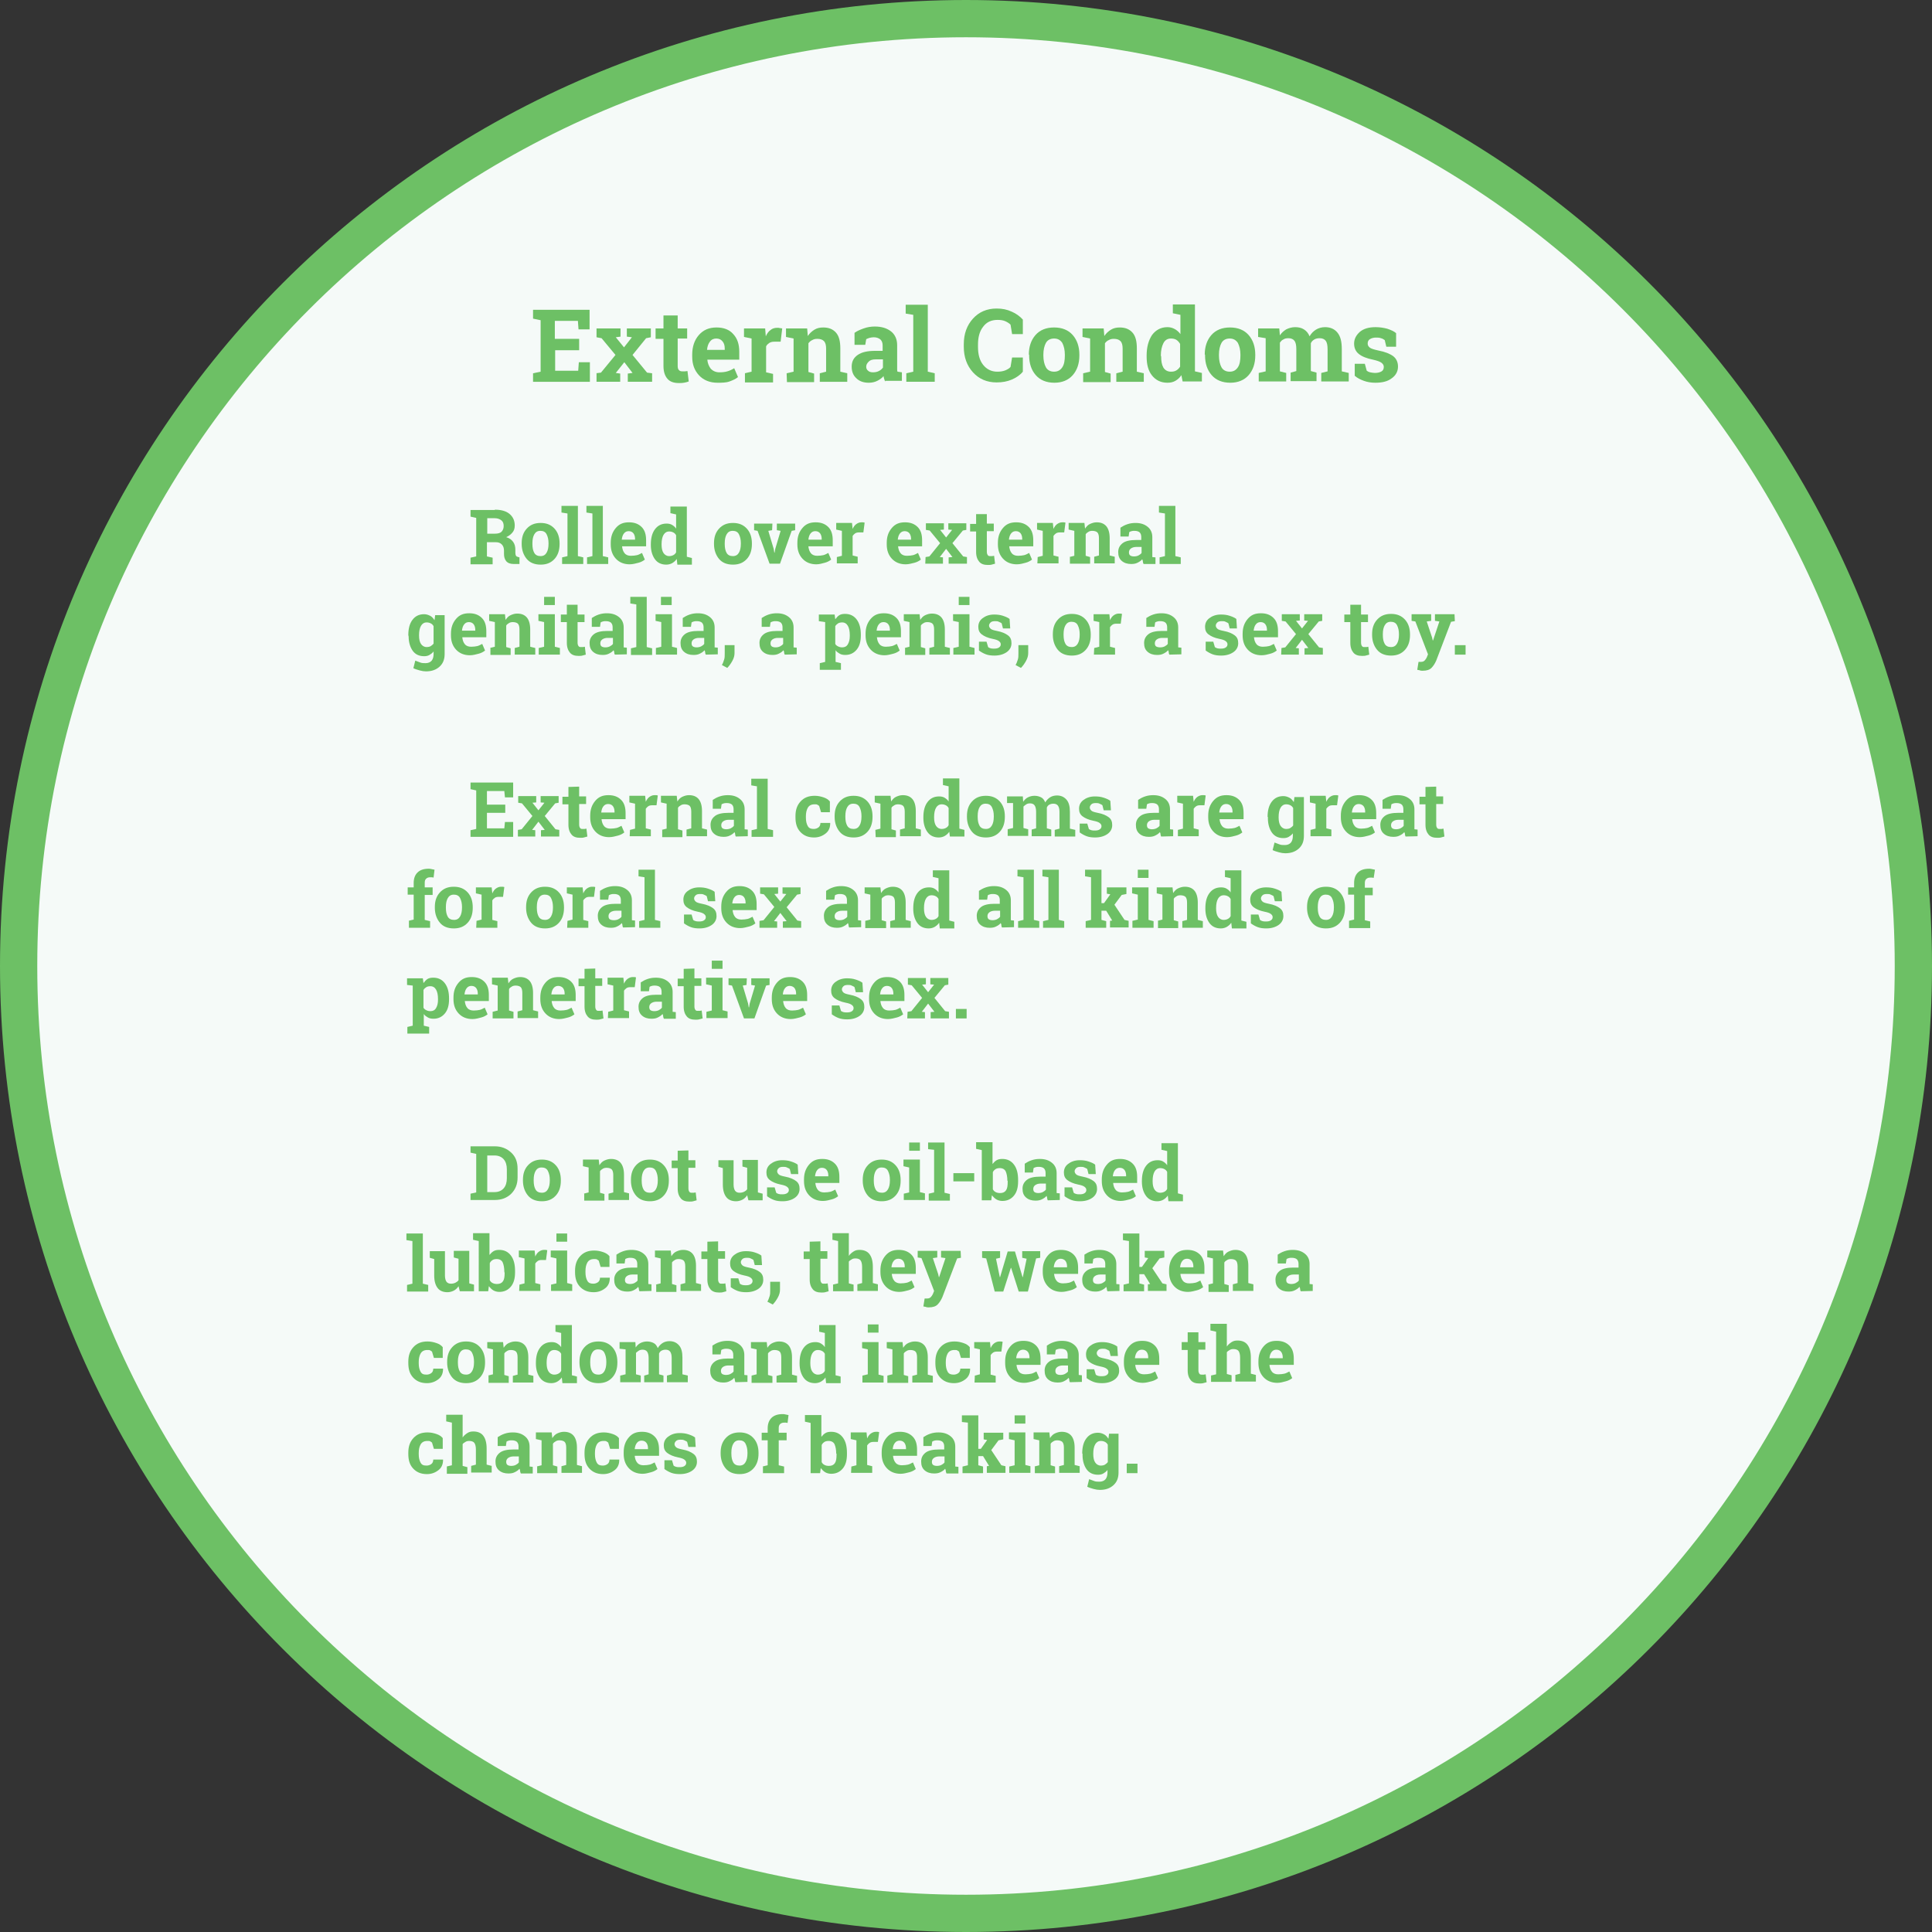 <?xml version="1.0" encoding="utf-8"?>
<!-- Generator: Adobe Illustrator 22.0.1, SVG Export Plug-In . SVG Version: 6.00 Build 0)  -->
<!DOCTYPE svg PUBLIC "-//W3C//DTD SVG 1.1//EN" "http://www.w3.org/Graphics/SVG/1.1/DTD/svg11.dtd">
<svg version="1.1" id="Layer_1" xmlns="http://www.w3.org/2000/svg" xmlns:xlink="http://www.w3.org/1999/xlink" x="0px" y="0px"
	 viewBox="0 0 611.8 611.8" style="enable-background:new 0 0 611.8 611.8;" xml:space="preserve">
<rect x="0" y="0" width="611.8" height="611.8" fill="#333333" stroke="none"/>
<style type="text/css">
	.st0{fill:#F5FAF8;stroke:#6DC065;stroke-width:11.8;stroke-linecap:round;stroke-linejoin:round;}
	.st1{fill:#6DC065;}
</style>
<title>std web mockupsasfd</title>
<path class="st0" d="M305.9,5.9L305.9,5.9c165.7,0,300,134.3,300,300l0,0c0,165.7-134.3,300-300,300l0,0c-165.7,0-300-134.3-300-300
	l0,0C5.9,140.2,140.2,5.9,305.9,5.9z"/>
<path class="st1" d="M183.5,110.9h-7.7v6.5h7.3l0.2-2.7h3.5v6.2h-18v-2.7l2.4-0.5v-16.3l-2.4-0.5v-2.8h2.4h15.5v6.2h-3.5l-0.2-2.7
	h-7.3v5.7h7.7v3.6H183.5z"/>
<path class="st1" d="M188.7,118.2l1.6-0.2l4.6-5.6l-4.4-5.3l-1.6-0.3V104h7.6v2.6l-1.5,0.2l2.6,3.2l2.5-3.2l-1.6-0.2V104h7.6v2.8
	l-1.5,0.3l-4.3,5.3l4.6,5.6l1.6,0.2v2.7h-7.7v-2.6l1.5-0.2l-2.6-3.4l-2.7,3.4l1.4,0.2v2.6h-7.5v-2.7H188.7z"/>
<path class="st1" d="M214.6,99.9v4.1h3v3.2h-3v8.6c0,0.7,0.1,1.1,0.4,1.4c0.3,0.3,0.6,0.4,1.1,0.4c0.3,0,0.6,0,0.8,0
	s0.5-0.1,0.8-0.1l0.4,3.3c-0.5,0.2-1,0.3-1.5,0.4s-1,0.1-1.6,0.1c-1.6,0-2.8-0.4-3.6-1.3s-1.3-2.2-1.3-4.1v-8.6h-2.5V104h2.5v-4.1
	H214.6z"/>
<path class="st1" d="M227.2,121.2c-2.4,0-4.4-0.8-5.8-2.3c-1.5-1.6-2.2-3.5-2.2-6v-0.6c0-2.5,0.7-4.6,2.1-6.2
	c1.4-1.6,3.2-2.4,5.6-2.4c2.3,0,4.1,0.7,5.3,2.1c1.3,1.4,1.9,3.2,1.9,5.6v2.5H224v0.1c0.1,1.1,0.5,2,1.1,2.8
	c0.7,0.7,1.6,1.1,2.7,1.1c1,0,1.8-0.1,2.5-0.3c0.7-0.2,1.4-0.5,2.2-1l1.2,2.8c-0.7,0.6-1.6,1-2.7,1.4S228.5,121.2,227.2,121.2z
	 M226.8,107.2c-0.8,0-1.5,0.3-2,1c-0.5,0.6-0.8,1.5-0.9,2.5v0.1h5.6v-0.4c0-1-0.2-1.7-0.7-2.3S227.7,107.2,226.8,107.2z"/>
<path class="st1" d="M235.8,118.2l2.2-0.5v-10.5l-2.4-0.5V104h6.7l0.2,2.5c0.4-0.9,0.9-1.6,1.5-2c0.6-0.5,1.3-0.7,2.2-0.7
	c0.2,0,0.5,0,0.8,0.1c0.3,0,0.5,0.1,0.7,0.1l-0.5,4.2h-1.9c-0.7,0-1.2,0.1-1.7,0.4c-0.4,0.3-0.8,0.6-1,1.1v8.2l2.2,0.5v2.7h-8.9
	v-2.9H235.8z"/>
<path class="st1" d="M249.1,118.2l2.2-0.5v-10.5l-2.4-0.5V104h6.7l0.2,2.4c0.6-0.9,1.3-1.5,2.1-2s1.7-0.7,2.8-0.7c1.7,0,3,0.5,4,1.6
	s1.4,2.8,1.4,5v7.4l2.2,0.5v2.7h-8.7v-2.7l2-0.5v-7.3c0-1.1-0.2-1.9-0.7-2.4s-1.2-0.7-2.1-0.7c-0.6,0-1.1,0.1-1.6,0.4
	c-0.5,0.2-0.9,0.6-1.2,1v9.1l1.8,0.5v2.7h-8.6L249.1,118.2L249.1,118.2z"/>
<path class="st1" d="M280.3,120.9c-0.1-0.3-0.2-0.6-0.3-0.9s-0.2-0.6-0.2-0.9c-0.5,0.6-1.2,1.1-2,1.5s-1.7,0.6-2.7,0.6
	c-1.7,0-3-0.5-3.9-1.4c-1-0.9-1.5-2.1-1.5-3.7s0.6-2.8,1.9-3.7c1.3-0.9,3.1-1.3,5.6-1.3h2.3v-1.7c0-0.8-0.2-1.4-0.7-1.9
	c-0.5-0.4-1.2-0.7-2.1-0.7c-0.5,0-1,0.1-1.4,0.2s-0.7,0.3-1,0.4l-0.3,1.8h-3.4v-3.8c0.8-0.6,1.8-1,2.9-1.4s2.3-0.6,3.5-0.6
	c2.1,0,3.8,0.5,5.1,1.5c1.3,1,2,2.5,2,4.4v7c0,0.3,0,0.5,0,0.7s0,0.4,0.1,0.7l1.4,0.2v2.7h-5.3V120.9z M276.4,117.9
	c0.7,0,1.3-0.1,1.9-0.4s1-0.7,1.3-1.1v-2.6h-2.3c-1,0-1.7,0.2-2.2,0.7s-0.8,1-0.8,1.6s0.2,1,0.6,1.3
	C275.2,117.7,275.7,117.9,276.4,117.9z"/>
<path class="st1" d="M286.8,99.3v-2.8h7v21.2l2.2,0.5v2.7h-9v-2.7l2.2-0.5v-18L286.8,99.3z"/>
<path class="st1" d="M323.9,105.8h-3.4l-0.5-3c-0.4-0.4-1-0.8-1.7-1.1c-0.7-0.3-1.5-0.4-2.4-0.4c-2,0-3.5,0.7-4.6,2.2
	c-1.1,1.4-1.6,3.3-1.6,5.6v0.8c0,2.3,0.5,4.2,1.6,5.6s2.6,2.2,4.5,2.2c0.9,0,1.7-0.1,2.5-0.4c0.7-0.3,1.3-0.6,1.7-1.1l0.5-3h3.4v4.5
	c-0.9,1.1-2.1,1.9-3.5,2.5s-3,0.9-4.8,0.9c-3.1,0-5.6-1.1-7.5-3.2s-2.9-4.8-2.9-8.1V109c0-3.3,1-6,2.9-8.1s4.4-3.2,7.5-3.2
	c1.8,0,3.3,0.3,4.8,1c1.4,0.6,2.6,1.5,3.5,2.5V105.8z"/>
<path class="st1" d="M325.8,112.3c0-2.5,0.7-4.6,2.1-6.2s3.4-2.4,5.9-2.4s4.5,0.8,5.9,2.4s2.1,3.7,2.1,6.2v0.3
	c0,2.5-0.7,4.6-2.1,6.2s-3.4,2.4-5.8,2.4c-2.5,0-4.5-0.8-5.9-2.4s-2.1-3.7-2.1-6.2v-0.3H325.8z M330.4,112.6c0,1.5,0.3,2.8,0.8,3.7
	c0.5,0.9,1.4,1.4,2.6,1.4s2-0.5,2.6-1.4s0.8-2.2,0.8-3.7v-0.3c0-1.5-0.3-2.7-0.8-3.7c-0.6-0.9-1.4-1.4-2.6-1.4s-2.1,0.5-2.6,1.4
	s-0.8,2.2-0.8,3.7V112.6z"/>
<path class="st1" d="M343,118.2l2.2-0.5v-10.5l-2.4-0.5V104h6.7l0.2,2.4c0.6-0.9,1.3-1.5,2.1-2c0.8-0.5,1.7-0.7,2.8-0.7
	c1.7,0,3,0.5,4,1.6s1.4,2.8,1.4,5v7.4l2.2,0.5v2.7h-8.7v-2.7l2-0.5v-7.3c0-1.1-0.2-1.9-0.7-2.4s-1.2-0.7-2.1-0.7
	c-0.6,0-1.1,0.1-1.6,0.4c-0.5,0.2-0.9,0.6-1.2,1v9.1l1.8,0.5v2.7H343V118.2z"/>
<path class="st1" d="M374.1,118.8c-0.5,0.8-1.2,1.4-1.9,1.8s-1.5,0.6-2.5,0.6c-2.1,0-3.7-0.8-4.9-2.3c-1.2-1.5-1.7-3.5-1.7-6v-0.3
	c0-2.7,0.6-4.8,1.7-6.5c1.2-1.6,2.8-2.5,4.9-2.5c0.8,0,1.6,0.2,2.3,0.6c0.7,0.4,1.3,0.9,1.8,1.6v-6.1l-2.4-0.5v-2.8h2.4h4.6v21.2
	l2.2,0.5v2.7h-6.1L374.1,118.8z M367.7,112.9c0,1.5,0.2,2.6,0.7,3.5c0.5,0.8,1.3,1.3,2.4,1.3c0.7,0,1.2-0.1,1.7-0.4s0.9-0.7,1.2-1.2
	v-7.2c-0.3-0.5-0.7-1-1.2-1.3s-1.1-0.4-1.7-0.4c-1.1,0-1.9,0.5-2.4,1.5s-0.8,2.3-0.8,3.9L367.7,112.9L367.7,112.9z"/>
<path class="st1" d="M381.5,112.3c0-2.5,0.7-4.6,2.1-6.2s3.4-2.4,5.9-2.4s4.5,0.8,5.9,2.4s2.1,3.7,2.1,6.2v0.3
	c0,2.5-0.7,4.6-2.1,6.2s-3.4,2.4-5.8,2.4c-2.5,0-4.5-0.8-5.9-2.4s-2.1-3.7-2.1-6.2v-0.3H381.5z M386,112.6c0,1.5,0.3,2.8,0.8,3.7
	c0.5,0.9,1.4,1.4,2.6,1.4s2-0.5,2.6-1.4s0.8-2.2,0.8-3.7v-0.3c0-1.5-0.3-2.7-0.8-3.7c-0.6-0.9-1.4-1.4-2.6-1.4s-2.1,0.5-2.6,1.4
	s-0.8,2.2-0.8,3.7V112.6z"/>
<path class="st1" d="M398.4,106.7V104h6.7l0.2,2.2c0.5-0.8,1.2-1.4,2-1.9c0.8-0.4,1.8-0.7,2.8-0.7c1.1,0,2,0.2,2.8,0.7
	s1.4,1.2,1.8,2.2c0.5-0.9,1.2-1.6,2-2.1s1.8-0.8,2.9-0.8c1.7,0,3,0.6,3.9,1.7c1,1.2,1.4,2.9,1.4,5.3v7l2.2,0.5v2.7h-8.7v-2.7l2-0.5
	v-7c0-1.3-0.2-2.2-0.6-2.7s-1-0.8-1.9-0.8c-0.6,0-1.2,0.1-1.7,0.4s-0.9,0.7-1.1,1.2c0,0.2,0,0.4,0,0.5s0,0.3,0,0.4v7.9l1.8,0.5v2.7
	h-8.2V118l1.8-0.5v-7c0-1.2-0.2-2.1-0.6-2.6s-1-0.8-1.9-0.8c-0.6,0-1.2,0.1-1.6,0.4c-0.5,0.2-0.8,0.6-1.1,1v9.1l2,0.5v2.7h-8.7v-2.7
	l2.2-0.5v-10.5L398.4,106.7z"/>
<path class="st1" d="M442.1,109.8H439l-0.5-2.1c-0.3-0.2-0.7-0.5-1.2-0.6c-0.5-0.2-1-0.2-1.6-0.2c-0.8,0-1.4,0.2-1.9,0.5
	s-0.7,0.8-0.7,1.4c0,0.5,0.2,0.9,0.7,1.3c0.4,0.3,1.3,0.6,2.7,0.9c2.1,0.4,3.6,1,4.7,1.8c1,0.8,1.5,1.9,1.5,3.3c0,1.5-0.7,2.8-2,3.7
	c-1.3,1-3,1.4-5.2,1.4c-1.3,0-2.5-0.2-3.6-0.6s-2.1-0.9-2.9-1.6v-3.8h3.2l0.6,2.2c0.3,0.2,0.6,0.4,1.1,0.5s1,0.2,1.5,0.2
	c0.9,0,1.6-0.2,2.1-0.5s0.7-0.8,0.7-1.4c0-0.5-0.2-0.9-0.7-1.3s-1.4-0.7-2.7-1c-2-0.4-3.5-1-4.5-1.8s-1.5-1.9-1.5-3.3
	s0.6-2.6,1.8-3.7c1.2-1,2.8-1.5,5-1.5c1.3,0,2.6,0.2,3.7,0.5c1.2,0.4,2.1,0.8,2.8,1.4V109.8z"/>
<path class="st1" d="M156.7,161.4c1.9,0,3.5,0.4,4.6,1.3s1.7,2.1,1.7,3.7c0,0.9-0.2,1.6-0.7,2.2s-1.1,1.1-2,1.5
	c1,0.3,1.7,0.8,2.2,1.5s0.7,1.5,0.7,2.6v0.9c0,0.4,0.1,0.7,0.2,0.9s0.4,0.3,0.7,0.4l0.4,0.1v2.1h-1.8c-1.1,0-1.9-0.3-2.4-0.9
	s-0.7-1.4-0.7-2.3v-1c0-0.8-0.2-1.5-0.7-2s-1.1-0.7-1.9-0.7h-2.8v4.5l1.8,0.4v2.1h-7v-2.1l1.8-0.4V164l-1.8-0.4v-2.1h1.8h5.9V161.4z
	 M154.3,169h2.4c1,0,1.7-0.2,2.1-0.6s0.7-1,0.7-1.8s-0.2-1.4-0.7-1.8s-1.2-0.7-2.1-0.7h-2.4V169z"/>
<path class="st1" d="M165.2,172c0-1.9,0.5-3.4,1.6-4.6s2.5-1.8,4.4-1.8s3.3,0.6,4.4,1.8s1.6,2.8,1.6,4.7v0.2c0,1.9-0.5,3.5-1.6,4.7
	s-2.5,1.8-4.4,1.8s-3.4-0.6-4.4-1.8s-1.6-2.8-1.6-4.7V172z M168.6,172.3c0,1.2,0.2,2.1,0.6,2.8s1.1,1,2,1s1.5-0.4,1.9-1.1
	s0.6-1.6,0.6-2.8V172c0-1.1-0.2-2-0.6-2.8s-1.1-1.1-2-1.1s-1.5,0.4-1.9,1.1s-0.6,1.6-0.6,2.8V172.3z"/>
<path class="st1" d="M177.8,162.3v-2.1h5.2v15.9l1.7,0.4v2.1H178v-2.1l1.7-0.4v-13.5L177.8,162.3z"/>
<path class="st1" d="M185.7,162.3v-2.1h5.2v15.9l1.7,0.4v2.1h-6.7v-2.1l1.7-0.4v-13.5L185.7,162.3z"/>
<path class="st1" d="M199.4,178.7c-1.8,0-3.3-0.6-4.4-1.8s-1.6-2.7-1.6-4.5v-0.5c0-1.9,0.5-3.4,1.6-4.7s2.4-1.8,4.2-1.8
	c1.7,0,3,0.5,4,1.5s1.4,2.4,1.4,4.2v1.9H197v0.1c0.1,0.8,0.3,1.5,0.8,2.1s1.2,0.8,2,0.8s1.4-0.1,1.9-0.2s1-0.4,1.6-0.7l0.9,2.1
	c-0.5,0.4-1.2,0.8-2,1S200.4,178.7,199.4,178.7z M199.1,168.2c-0.6,0-1.1,0.2-1.5,0.7s-0.6,1.1-0.7,1.9v0.1h4.2v-0.3
	c0-0.7-0.2-1.3-0.5-1.7S199.8,168.2,199.1,168.2z"/>
<path class="st1" d="M214.3,177c-0.4,0.6-0.9,1-1.4,1.3s-1.2,0.5-1.9,0.5c-1.6,0-2.8-0.6-3.6-1.7s-1.3-2.6-1.3-4.5v-0.2
	c0-2,0.4-3.6,1.3-4.8s2.1-1.8,3.7-1.8c0.6,0,1.2,0.1,1.7,0.4s1,0.7,1.3,1.2v-4.5l-1.8-0.4v-2.1h1.8h3.4v15.9l1.6,0.4v2.1h-4.6
	L214.3,177z M209.5,172.5c0,1.1,0.2,2,0.6,2.6s1,1,1.8,1c0.5,0,0.9-0.1,1.3-0.3s0.7-0.5,0.9-0.9v-5.4c-0.2-0.4-0.5-0.7-0.9-0.9
	s-0.8-0.3-1.3-0.3c-0.8,0-1.4,0.4-1.8,1.1s-0.6,1.7-0.6,2.9V172.5z"/>
<path class="st1" d="M226.1,172c0-1.9,0.5-3.4,1.6-4.6s2.5-1.8,4.4-1.8s3.3,0.6,4.4,1.8s1.6,2.8,1.6,4.7v0.2c0,1.9-0.5,3.5-1.6,4.7
	s-2.5,1.8-4.4,1.8s-3.4-0.6-4.4-1.8s-1.6-2.8-1.6-4.7V172z M229.5,172.3c0,1.2,0.2,2.1,0.6,2.8s1.1,1,2,1s1.5-0.4,1.9-1.1
	s0.6-1.6,0.6-2.8V172c0-1.1-0.2-2-0.6-2.8s-1.1-1.1-2-1.1s-1.5,0.4-1.9,1.1s-0.6,1.6-0.6,2.8V172.3z"/>
<path class="st1" d="M244.5,167.9l-1.2,0.2l1.7,5.7l0.2,1.2h0.1l0.2-1.2l1.7-5.7l-1.2-0.2v-2.1h5.8v2.1l-1.1,0.2l-3.7,10.4h-3.3
	l-3.8-10.4l-1.1-0.2v-2.1h5.8L244.5,167.9L244.5,167.9z"/>
<path class="st1" d="M258.5,178.7c-1.8,0-3.3-0.6-4.4-1.8s-1.6-2.7-1.6-4.5v-0.5c0-1.9,0.5-3.4,1.6-4.7s2.4-1.8,4.2-1.8
	c1.7,0,3,0.5,4,1.5s1.4,2.4,1.4,4.2v1.9H256v0.1c0.1,0.8,0.3,1.5,0.8,2.1s1.2,0.8,2,0.8s1.4-0.1,1.9-0.2s1-0.4,1.6-0.7l0.9,2.1
	c-0.5,0.4-1.2,0.8-2,1S259.5,178.7,258.5,178.7z M258.2,168.2c-0.6,0-1.1,0.2-1.5,0.7s-0.6,1.1-0.7,1.9v0.1h4.2v-0.3
	c0-0.7-0.2-1.3-0.5-1.7S258.9,168.2,258.2,168.2z"/>
<path class="st1" d="M265,176.4l1.6-0.4v-7.9l-1.8-0.4v-2.1h5l0.2,1.9c0.3-0.7,0.7-1.2,1.1-1.5s1-0.6,1.6-0.6c0.2,0,0.4,0,0.6,0
	s0.4,0.1,0.5,0.1l-0.4,3.1H272c-0.5,0-0.9,0.1-1.2,0.3s-0.6,0.5-0.8,0.8v6.2l1.6,0.4v2.1H265V176.4z"/>
<path class="st1" d="M286.8,178.7c-1.8,0-3.3-0.6-4.4-1.8s-1.6-2.7-1.6-4.5v-0.5c0-1.9,0.5-3.4,1.6-4.7s2.4-1.8,4.2-1.8
	c1.7,0,3,0.5,4,1.5s1.4,2.4,1.4,4.2v1.9h-7.6v0.1c0.1,0.8,0.3,1.5,0.8,2.1s1.2,0.8,2,0.8s1.4-0.1,1.9-0.2s1-0.4,1.6-0.7l0.9,2.1
	c-0.5,0.4-1.2,0.8-2,1S287.8,178.7,286.8,178.7z M286.5,168.2c-0.6,0-1.1,0.2-1.5,0.7s-0.6,1.1-0.7,1.9v0.1h4.2v-0.3
	c0-0.7-0.2-1.3-0.5-1.7S287.2,168.2,286.5,168.2z"/>
<path class="st1" d="M293.1,176.4l1.2-0.2l3.4-4.2l-3.3-4l-1.2-0.2v-2.1h5.7v2l-1.2,0.1l1.9,2.4l1.9-2.4l-1.2-0.1v-2h5.7v2.1
	l-1.1,0.2l-3.3,4l3.4,4.2l1.2,0.2v2.1h-5.8v-2l1.2-0.1l-2-2.6l-2,2.6l1,0.1v2H293L293.1,176.4L293.1,176.4z"/>
<path class="st1" d="M312.5,162.7v3.1h2.2v2.4h-2.2v6.5c0,0.5,0.1,0.8,0.3,1.1s0.5,0.3,0.8,0.3c0.2,0,0.4,0,0.6,0s0.4-0.1,0.6-0.1
	l0.3,2.5c-0.4,0.1-0.8,0.2-1.1,0.3s-0.8,0.1-1.2,0.1c-1.2,0-2.1-0.3-2.7-1s-1-1.7-1-3.1v-6.5h-1.9v-2.4h1.9v-3.1h3.4V162.7z"/>
<path class="st1" d="M322,178.7c-1.8,0-3.3-0.6-4.4-1.8s-1.6-2.7-1.6-4.5v-0.5c0-1.9,0.5-3.4,1.6-4.7s2.4-1.8,4.2-1.8
	c1.7,0,3,0.5,4,1.5s1.4,2.4,1.4,4.2v1.9h-7.6v0.1c0.1,0.8,0.3,1.5,0.8,2.1s1.2,0.8,2,0.8s1.4-0.1,1.9-0.2s1-0.4,1.6-0.7l0.9,2.1
	c-0.5,0.4-1.2,0.8-2,1S323.1,178.7,322,178.7z M321.7,168.2c-0.6,0-1.1,0.2-1.5,0.7s-0.6,1.1-0.7,1.9v0.1h4.2v-0.3
	c0-0.7-0.2-1.3-0.5-1.7S322.4,168.2,321.7,168.2z"/>
<path class="st1" d="M328.6,176.4l1.6-0.4v-7.9l-1.8-0.4v-2.1h5l0.2,1.9c0.3-0.7,0.7-1.2,1.1-1.5s1-0.6,1.6-0.6c0.2,0,0.4,0,0.6,0
	s0.4,0.1,0.5,0.1l-0.4,3.1h-1.4c-0.5,0-0.9,0.1-1.2,0.3s-0.6,0.5-0.8,0.8v6.2l1.6,0.4v2.1h-6.7L328.6,176.4L328.6,176.4z"/>
<path class="st1" d="M338.6,176.4l1.6-0.4v-7.9l-1.8-0.4v-2.1h5l0.2,1.8c0.4-0.6,0.9-1.2,1.6-1.5s1.3-0.5,2.1-0.5
	c1.3,0,2.3,0.4,3,1.2s1.1,2.1,1.1,3.8v5.5l1.6,0.4v2.1h-6.5v-2.1l1.5-0.4v-5.5c0-0.9-0.2-1.5-0.5-1.8s-0.9-0.5-1.6-0.5
	c-0.5,0-0.9,0.1-1.2,0.3s-0.7,0.4-0.9,0.8v6.8l1.4,0.4v2.1h-6.4v-2.1H338.6z"/>
<path class="st1" d="M362.1,178.5c-0.1-0.2-0.2-0.4-0.2-0.7s-0.1-0.4-0.2-0.7c-0.4,0.5-0.9,0.8-1.5,1.1s-1.2,0.4-2,0.4
	c-1.2,0-2.2-0.3-3-1s-1.1-1.6-1.1-2.8s0.5-2.1,1.4-2.8s2.4-1,4.2-1h1.7v-1c0-0.6-0.2-1.1-0.5-1.4s-0.9-0.5-1.6-0.5
	c-0.4,0-0.7,0-1,0.1s-0.6,0.2-0.7,0.3l-0.2,1.4h-2.6v-2.8c0.6-0.4,1.3-0.8,2.2-1.1s1.7-0.4,2.6-0.4c1.6,0,2.8,0.4,3.8,1.2
	s1.5,1.9,1.5,3.3v5.2c0,0.2,0,0.4,0,0.6s0,0.3,0,0.5l1,0.1v2.1h-3.8V178.5z M359.1,176.2c0.5,0,1-0.1,1.4-0.3s0.8-0.5,1-0.8v-1.9
	h-1.7c-0.7,0-1.3,0.2-1.7,0.5s-0.6,0.7-0.6,1.2c0,0.4,0.1,0.8,0.4,1S358.6,176.2,359.1,176.2z"/>
<path class="st1" d="M367,162.3v-2.1h5.2v15.9l1.7,0.4v2.1h-6.7v-2.1l1.7-0.4v-13.5L367,162.3z"/>
<path class="st1" d="M129.3,201.1c0-2,0.4-3.6,1.3-4.8s2.1-1.8,3.7-1.8c0.7,0,1.3,0.2,1.9,0.5s1,0.8,1.4,1.4l0.2-1.6h3v12.3
	c0,1.7-0.5,3-1.6,4s-2.5,1.5-4.3,1.5c-0.6,0-1.3-0.1-2-0.3s-1.4-0.4-2-0.7l0.6-2.4c0.5,0.2,1.1,0.4,1.6,0.6s1.1,0.2,1.7,0.2
	c0.8,0,1.5-0.3,1.9-0.8s0.6-1.2,0.6-2.1v-0.8c-0.4,0.5-0.8,0.8-1.3,1.1s-1.1,0.4-1.7,0.4c-1.6,0-2.8-0.6-3.6-1.7s-1.3-2.7-1.3-4.5
	L129.3,201.1L129.3,201.1z M132.7,201.3c0,1.1,0.2,2,0.6,2.6s1,1,1.8,1c0.5,0,1-0.1,1.3-0.3s0.7-0.5,0.9-0.8v-5.5
	c-0.2-0.4-0.5-0.7-0.9-0.9s-0.8-0.3-1.3-0.3c-0.8,0-1.4,0.4-1.8,1.1s-0.6,1.7-0.6,2.9V201.3z"/>
<path class="st1" d="M148.8,207.5c-1.8,0-3.3-0.6-4.4-1.8s-1.6-2.7-1.6-4.5v-0.5c0-1.9,0.5-3.4,1.6-4.7s2.4-1.8,4.2-1.8
	c1.7,0,3,0.5,4,1.5s1.4,2.4,1.4,4.2v1.9h-7.6v0.1c0.1,0.8,0.3,1.5,0.8,2.1s1.2,0.8,2,0.8s1.4-0.1,1.9-0.2s1-0.4,1.6-0.7l0.9,2.1
	c-0.5,0.4-1.2,0.8-2,1S149.8,207.5,148.8,207.5z M148.5,197c-0.6,0-1.1,0.2-1.5,0.7s-0.6,1.1-0.7,1.9v0.1h4.2v-0.3
	c0-0.7-0.2-1.3-0.5-1.7S149.2,197,148.5,197z"/>
<path class="st1" d="M155.1,205.2l1.6-0.4V197l-1.8-0.4v-2.1h5l0.2,1.8c0.4-0.6,0.9-1.2,1.6-1.5s1.3-0.5,2.1-0.5
	c1.3,0,2.3,0.4,3,1.2s1.1,2.1,1.1,3.8v5.5l1.6,0.4v2.1H163v-2.1l1.5-0.4v-5.5c0-0.9-0.2-1.5-0.5-1.8s-0.9-0.5-1.6-0.5
	c-0.5,0-0.9,0.1-1.2,0.3s-0.7,0.4-0.9,0.8v6.8l1.4,0.4v2.1h-6.4v-2.2H155.1z"/>
<path class="st1" d="M170.6,205.2l1.7-0.4V197l-1.8-0.4v-2.1h5.2v10.3l1.6,0.4v2.1h-6.7V205.2z M175.7,191.6h-3.4V189h3.4V191.6z"/>
<path class="st1" d="M182.9,191.5v3.1h2.2v2.4h-2.2v6.5c0,0.5,0.1,0.8,0.3,1.1s0.5,0.3,0.8,0.3c0.2,0,0.4,0,0.6,0s0.4-0.1,0.6-0.1
	l0.3,2.5c-0.4,0.1-0.8,0.2-1.1,0.3s-0.8,0.1-1.2,0.1c-1.2,0-2.1-0.3-2.7-1s-1-1.7-1-3.1V197h-1.9v-2.4h1.9v-3.1H182.9z"/>
<path class="st1" d="M194.7,207.3c-0.1-0.2-0.2-0.4-0.2-0.7s-0.1-0.4-0.2-0.7c-0.4,0.5-0.9,0.8-1.5,1.1s-1.2,0.4-2,0.4
	c-1.2,0-2.2-0.3-3-1s-1.1-1.6-1.1-2.8s0.5-2.1,1.4-2.8s2.4-1,4.2-1h1.7v-1.2c0-0.6-0.2-1.1-0.5-1.4s-0.9-0.5-1.6-0.5
	c-0.4,0-0.7,0-1,0.1s-0.6,0.2-0.7,0.3l-0.2,1.4h-2.6v-2.8c0.6-0.4,1.3-0.8,2.2-1.1s1.7-0.4,2.6-0.4c1.6,0,2.8,0.4,3.8,1.2
	s1.5,1.9,1.5,3.3v5.2c0,0.2,0,0.4,0,0.6s0,0.3,0,0.5l1,0.1v2.1L194.7,207.3L194.7,207.3z M191.7,205c0.5,0,1-0.1,1.4-0.3
	s0.8-0.5,1-0.8V202h-1.7c-0.7,0-1.3,0.2-1.7,0.5s-0.6,0.7-0.6,1.2c0,0.4,0.1,0.8,0.4,1S191.2,205,191.7,205z"/>
<path class="st1" d="M199.6,191.1V189h5.2v15.9l1.7,0.4v2.1h-6.7v-2.1l1.7-0.4v-13.5L199.6,191.1z"/>
<path class="st1" d="M207.7,205.2l1.7-0.4V197l-1.8-0.4v-2.1h5.2v10.3l1.6,0.4v2.1h-6.7V205.2z M212.7,191.6h-3.4V189h3.4V191.6z"/>
<path class="st1" d="M223.5,207.3c-0.1-0.2-0.2-0.4-0.2-0.7s-0.1-0.4-0.2-0.7c-0.4,0.5-0.9,0.8-1.5,1.1s-1.2,0.4-2,0.4
	c-1.2,0-2.2-0.3-3-1s-1.1-1.6-1.1-2.8s0.5-2.1,1.4-2.8s2.4-1,4.2-1h1.7v-1.2c0-0.6-0.2-1.1-0.5-1.4s-0.9-0.5-1.6-0.5
	c-0.4,0-0.7,0-1,0.1s-0.6,0.2-0.7,0.3l-0.2,1.4h-2.6v-2.8c0.6-0.4,1.3-0.8,2.2-1.1s1.7-0.4,2.6-0.4c1.6,0,2.8,0.4,3.8,1.2
	s1.5,1.9,1.5,3.3v5.2c0,0.2,0,0.4,0,0.6s0,0.3,0,0.5l1,0.1v2.1L223.5,207.3L223.5,207.3z M220.6,205c0.5,0,1-0.1,1.4-0.3
	s0.8-0.5,1-0.8V202h-1.7c-0.7,0-1.3,0.2-1.7,0.5s-0.6,0.7-0.6,1.2c0,0.4,0.1,0.8,0.4,1S220.1,205,220.6,205z"/>
<path class="st1" d="M232.6,206.8c0,0.8-0.2,1.6-0.7,2.5s-1,1.6-1.6,2.2l-1.7-0.9c0.3-0.5,0.5-1.1,0.7-1.7s0.2-1.2,0.2-2v-2.6h3.1
	V206.8z"/>
<path class="st1" d="M248.5,207.3c-0.1-0.2-0.2-0.4-0.2-0.7s-0.1-0.4-0.2-0.7c-0.4,0.5-0.9,0.8-1.5,1.1s-1.2,0.4-2,0.4
	c-1.2,0-2.2-0.3-3-1s-1.1-1.6-1.1-2.8s0.5-2.1,1.4-2.8s2.4-1,4.2-1h1.7v-1.2c0-0.6-0.2-1.1-0.5-1.4s-0.9-0.5-1.6-0.5
	c-0.4,0-0.7,0-1,0.1s-0.6,0.2-0.7,0.3l-0.2,1.4h-2.6v-2.8c0.6-0.4,1.3-0.8,2.2-1.1s1.7-0.4,2.6-0.4c1.6,0,2.8,0.4,3.8,1.2
	s1.5,1.9,1.5,3.3v5.2c0,0.2,0,0.4,0,0.6s0,0.3,0,0.5l1,0.1v2.1L248.5,207.3L248.5,207.3z M245.6,205c0.5,0,1-0.1,1.4-0.3
	s0.8-0.5,1-0.8V202h-1.7c-0.7,0-1.3,0.2-1.7,0.5s-0.6,0.7-0.6,1.2c0,0.4,0.1,0.8,0.4,1S245.1,205,245.6,205z"/>
<path class="st1" d="M259.3,196.7v-2.1h5l0.2,1.5c0.4-0.5,0.8-1,1.3-1.3s1.1-0.4,1.8-0.4c1.6,0,2.8,0.6,3.7,1.8s1.3,2.8,1.3,4.8v0.2
	c0,1.9-0.4,3.4-1.3,4.5s-2.1,1.7-3.6,1.7c-0.7,0-1.3-0.1-1.8-0.4s-1-0.6-1.3-1.1v3.7l1.7,0.4v2.1h-6.7V210l1.7-0.4V197L259.3,196.7z
	 M269.1,201.1c0-1.2-0.2-2.2-0.6-2.9s-1-1.1-1.8-1.1c-0.5,0-1,0.1-1.3,0.3s-0.7,0.5-0.9,0.9v5.6c0.2,0.4,0.5,0.6,0.9,0.8
	s0.8,0.3,1.3,0.3c0.8,0,1.4-0.3,1.8-1s0.6-1.5,0.6-2.6V201.1z"/>
<path class="st1" d="M280.1,207.5c-1.8,0-3.3-0.6-4.4-1.8s-1.6-2.7-1.6-4.5v-0.5c0-1.9,0.5-3.4,1.6-4.7s2.4-1.8,4.2-1.8
	c1.7,0,3,0.5,4,1.5s1.4,2.4,1.4,4.2v1.9h-7.6v0.1c0.1,0.8,0.3,1.5,0.8,2.1s1.2,0.8,2,0.8s1.4-0.1,1.9-0.2s1-0.4,1.6-0.7l0.9,2.1
	c-0.5,0.4-1.2,0.8-2,1S281.1,207.5,280.1,207.5z M279.8,197c-0.6,0-1.1,0.2-1.5,0.7s-0.6,1.1-0.7,1.9v0.1h4.2v-0.3
	c0-0.7-0.2-1.3-0.5-1.7S280.5,197,279.8,197z"/>
<path class="st1" d="M286.4,205.2l1.6-0.4V197l-1.8-0.4v-2.1h5l0.2,1.8c0.4-0.6,0.9-1.2,1.6-1.5s1.3-0.5,2.1-0.5
	c1.3,0,2.3,0.4,3,1.2s1.1,2.1,1.1,3.8v5.5l1.6,0.4v2.1h-6.5v-2.1l1.5-0.4v-5.5c0-0.9-0.2-1.5-0.5-1.8s-0.9-0.5-1.6-0.5
	c-0.5,0-0.9,0.1-1.2,0.3s-0.7,0.4-0.9,0.8v6.8l1.4,0.4v2.1h-6.4v-2.2H286.4z"/>
<path class="st1" d="M301.9,205.2l1.7-0.4V197l-1.8-0.4v-2.1h5.2v10.3l1.6,0.4v2.1h-6.7L301.9,205.2L301.9,205.2z M307,191.6h-3.4
	V189h3.4V191.6z"/>
<path class="st1" d="M319.9,199h-2.3l-0.4-1.6c-0.2-0.2-0.5-0.3-0.9-0.5s-0.7-0.2-1.2-0.2c-0.6,0-1.1,0.1-1.4,0.4s-0.5,0.6-0.5,1
	s0.2,0.7,0.5,1s1,0.5,2,0.7c1.6,0.3,2.7,0.8,3.5,1.4s1.1,1.4,1.1,2.5s-0.5,2.1-1.5,2.8s-2.3,1.1-3.9,1.1c-1,0-1.9-0.1-2.7-0.4
	s-1.5-0.7-2.2-1.2v-2.8h2.4l0.5,1.7c0.2,0.2,0.5,0.3,0.8,0.4s0.7,0.1,1.1,0.1c0.7,0,1.2-0.1,1.6-0.4s0.5-0.6,0.5-1s-0.2-0.7-0.6-1
	s-1-0.5-2-0.7c-1.5-0.3-2.6-0.8-3.4-1.4s-1.1-1.4-1.1-2.4c0-1.1,0.4-2,1.3-2.7s2.1-1.2,3.7-1.2c1,0,1.9,0.1,2.8,0.4s1.6,0.6,2.1,1
	L319.9,199z"/>
<path class="st1" d="M325.6,206.8c0,0.8-0.2,1.6-0.7,2.5s-1,1.6-1.6,2.2l-1.7-0.9c0.3-0.5,0.5-1.1,0.7-1.7s0.2-1.2,0.2-2v-2.6h3.1
	V206.8z"/>
<path class="st1" d="M333.4,200.8c0-1.9,0.5-3.4,1.6-4.6s2.5-1.8,4.4-1.8s3.3,0.6,4.4,1.8s1.6,2.8,1.6,4.7v0.2
	c0,1.9-0.5,3.5-1.6,4.7s-2.5,1.8-4.4,1.8s-3.4-0.6-4.4-1.8s-1.6-2.8-1.6-4.7V200.8z M336.8,201.1c0,1.2,0.2,2.1,0.6,2.8s1.1,1,2,1
	s1.5-0.4,1.9-1.1s0.6-1.6,0.6-2.8v-0.2c0-1.1-0.2-2-0.6-2.8s-1.1-1.1-2-1.1s-1.5,0.4-1.9,1.1s-0.6,1.6-0.6,2.8V201.1z"/>
<path class="st1" d="M346.5,205.2l1.6-0.4V197l-1.8-0.4v-2.1h5l0.2,1.9c0.3-0.7,0.7-1.2,1.1-1.5s1-0.6,1.6-0.6c0.2,0,0.4,0,0.6,0
	s0.4,0.1,0.5,0.1l-0.4,3.1h-1.4c-0.5,0-0.9,0.1-1.2,0.3s-0.6,0.5-0.8,0.8v6.2l1.6,0.4v2.1h-6.7L346.5,205.2L346.5,205.2z"/>
<path class="st1" d="M370.3,207.3c-0.1-0.2-0.2-0.4-0.2-0.7s-0.1-0.4-0.2-0.7c-0.4,0.5-0.9,0.8-1.5,1.1s-1.2,0.4-2,0.4
	c-1.2,0-2.2-0.3-3-1s-1.1-1.6-1.1-2.8s0.5-2.1,1.4-2.8s2.4-1,4.2-1h1.7v-1.2c0-0.6-0.2-1.1-0.5-1.4s-0.9-0.5-1.6-0.5
	c-0.4,0-0.7,0-1,0.1s-0.6,0.2-0.7,0.3l-0.2,1.4H363v-2.8c0.6-0.4,1.3-0.8,2.2-1.1s1.7-0.4,2.6-0.4c1.6,0,2.8,0.4,3.8,1.2
	s1.5,1.9,1.5,3.3v5.2c0,0.2,0,0.4,0,0.6s0,0.3,0,0.5l1,0.1v2.1L370.3,207.3L370.3,207.3z M367.4,205c0.5,0,1-0.1,1.4-0.3
	s0.8-0.5,1-0.8V202H368c-0.7,0-1.3,0.2-1.7,0.5s-0.6,0.7-0.6,1.2c0,0.4,0.1,0.8,0.4,1S366.9,205,367.4,205z"/>
<path class="st1" d="M391.7,199h-2.3l-0.4-1.6c-0.2-0.2-0.5-0.3-0.9-0.5s-0.7-0.2-1.2-0.2c-0.6,0-1.1,0.1-1.4,0.4s-0.5,0.6-0.5,1
	s0.2,0.7,0.5,1s1,0.5,2,0.7c1.6,0.3,2.7,0.8,3.5,1.4s1.1,1.4,1.1,2.5s-0.5,2.1-1.5,2.8s-2.3,1.1-3.9,1.1c-1,0-1.9-0.1-2.7-0.4
	s-1.5-0.7-2.2-1.2v-2.8h2.4l0.5,1.7c0.2,0.2,0.5,0.3,0.8,0.4s0.7,0.1,1.1,0.1c0.7,0,1.2-0.1,1.6-0.4s0.5-0.6,0.5-1s-0.2-0.7-0.6-1
	s-1-0.5-2-0.7c-1.5-0.3-2.6-0.8-3.4-1.4s-1.1-1.4-1.1-2.4c0-1.1,0.4-2,1.3-2.7s2.1-1.2,3.7-1.2c1,0,1.9,0.1,2.8,0.4s1.6,0.6,2.1,1
	L391.7,199z"/>
<path class="st1" d="M399.5,207.5c-1.8,0-3.3-0.6-4.4-1.8s-1.6-2.7-1.6-4.5v-0.5c0-1.9,0.5-3.4,1.6-4.7s2.4-1.8,4.2-1.8
	c1.7,0,3,0.5,4,1.5s1.4,2.4,1.4,4.2v1.9h-7.6v0.1c0.1,0.8,0.3,1.5,0.8,2.1s1.2,0.8,2,0.8s1.4-0.1,1.9-0.2s1-0.4,1.6-0.7l0.9,2.1
	c-0.5,0.4-1.2,0.8-2,1S400.6,207.5,399.5,207.5z M399.2,197c-0.6,0-1.1,0.2-1.5,0.7s-0.6,1.1-0.7,1.9v0.1h4.2v-0.3
	c0-0.7-0.2-1.3-0.5-1.7S399.9,197,399.2,197z"/>
<path class="st1" d="M405.8,205.2l1.2-0.2l3.4-4.2l-3.3-4l-1.2-0.2v-2.1h5.7v2l-1.2,0.1l1.9,2.4l1.9-2.4l-1.2-0.1v-2h5.7v2.1
	l-1.1,0.2l-3.3,4l3.4,4.2l1.2,0.2v2.1h-5.8v-2l1.2-0.1l-2-2.6l-2,2.6l1,0.1v2h-5.6L405.8,205.2L405.8,205.2z"/>
<path class="st1" d="M431,191.5v3.1h2.2v2.4H431v6.5c0,0.5,0.1,0.8,0.3,1.1s0.5,0.3,0.8,0.3c0.2,0,0.4,0,0.6,0s0.4-0.1,0.6-0.1
	l0.3,2.5c-0.4,0.1-0.8,0.2-1.1,0.3s-0.8,0.1-1.2,0.1c-1.2,0-2.1-0.3-2.7-1s-1-1.7-1-3.1V197h-1.9v-2.4h1.9v-3.1H431z"/>
<path class="st1" d="M434.5,200.8c0-1.9,0.5-3.4,1.6-4.6s2.5-1.8,4.4-1.8s3.3,0.6,4.4,1.8s1.6,2.8,1.6,4.7v0.2
	c0,1.9-0.5,3.5-1.6,4.7s-2.5,1.8-4.4,1.8s-3.4-0.6-4.4-1.8s-1.6-2.8-1.6-4.7V200.8z M437.9,201.1c0,1.2,0.2,2.1,0.6,2.8s1.1,1,2,1
	s1.5-0.4,1.9-1.1s0.6-1.6,0.6-2.8v-0.2c0-1.1-0.2-2-0.6-2.8s-1.1-1.1-2-1.1s-1.5,0.4-1.9,1.1s-0.6,1.6-0.6,2.8V201.1z"/>
<path class="st1" d="M460.7,196.7l-1.2,0.2l-4.7,12.3c-0.4,0.9-0.9,1.7-1.5,2.3s-1.5,0.9-2.8,0.9c-0.3,0-0.6,0-0.8-0.1
	s-0.6-0.1-0.9-0.2l0.4-2.5c0.1,0,0.2,0,0.3,0s0.2,0,0.3,0c0.6,0,1-0.1,1.3-0.4s0.5-0.6,0.7-1l0.4-1l-4-10.4l-1.2-0.2v-2.1h6.2v2.1
	l-1.4,0.2l1.7,5.1l0.2,0.9h0.1l2-6l-1.4-0.2v-2.1h6.2L460.7,196.7L460.7,196.7z"/>
<path class="st1" d="M464.1,207.3h-3.4v-3h3.4V207.3z"/>
<path class="st1" d="M160,257.4h-5.8v4.9h5.5l0.2-2h2.6v4.7H149v-2.1l1.8-0.4v-12.2l-1.8-0.4v-2.1h1.8h11.7v4.7h-2.6l-0.2-2h-5.5
	v4.3h5.8V257.4z"/>
<path class="st1" d="M164,262.8l1.2-0.2l3.4-4.2l-3.3-4l-1.2-0.2v-2.1h5.7v2l-1.2,0.1l1.9,2.4l1.9-2.4l-1.2-0.1v-2h5.7v2.1l-1.1,0.2
	l-3.3,4l3.4,4.2l1.2,0.2v2.1h-5.8v-2l1.2-0.1l-2-2.6l-2,2.6l1,0.1v2H164V262.8z"/>
<path class="st1" d="M183.4,249.1v3.1h2.2v2.4h-2.2v6.5c0,0.5,0.1,0.8,0.3,1.1s0.5,0.3,0.8,0.3c0.2,0,0.4,0,0.6,0s0.4-0.1,0.6-0.1
	l0.3,2.5c-0.4,0.1-0.8,0.2-1.1,0.3s-0.8,0.1-1.2,0.1c-1.2,0-2.1-0.3-2.7-1s-1-1.7-1-3.1v-6.5h-1.9v-2.4h1.9v-3.1L183.4,249.1
	L183.4,249.1z"/>
<path class="st1" d="M192.9,265.1c-1.8,0-3.3-0.6-4.4-1.8s-1.6-2.7-1.6-4.5v-0.5c0-1.9,0.5-3.4,1.6-4.7s2.4-1.8,4.2-1.8
	c1.7,0,3,0.5,4,1.5s1.4,2.4,1.4,4.2v1.9h-7.6v0.1c0.1,0.8,0.3,1.5,0.8,2.1s1.2,0.8,2,0.8s1.4-0.1,1.9-0.2s1-0.4,1.6-0.7l0.9,2.1
	c-0.5,0.4-1.2,0.8-2,1S193.9,265.1,192.9,265.1z M192.6,254.6c-0.6,0-1.1,0.2-1.5,0.7s-0.6,1.1-0.7,1.9v0.1h4.2V257
	c0-0.7-0.2-1.3-0.5-1.7S193.3,254.6,192.6,254.6z"/>
<path class="st1" d="M199.5,262.8l1.6-0.4v-7.9l-1.8-0.4V252h5l0.2,1.9c0.3-0.7,0.7-1.2,1.1-1.5s1-0.6,1.6-0.6c0.2,0,0.4,0,0.6,0
	s0.4,0.1,0.5,0.1l-0.4,3.1h-1.4c-0.5,0-0.9,0.1-1.2,0.3s-0.6,0.5-0.8,0.8v6.2l1.6,0.4v2.1h-6.7L199.5,262.8L199.5,262.8z"/>
<path class="st1" d="M209.5,262.8l1.6-0.4v-7.9l-1.8-0.4V252h5l0.2,1.8c0.4-0.6,0.9-1.2,1.6-1.5s1.3-0.5,2.1-0.5
	c1.3,0,2.3,0.4,3,1.2s1.1,2.1,1.1,3.8v5.5l1.6,0.4v2.1h-6.5v-2.1l1.5-0.4V257c0-0.9-0.2-1.5-0.5-1.8s-0.9-0.5-1.6-0.5
	c-0.5,0-0.9,0.1-1.2,0.3s-0.7,0.4-0.9,0.8v6.8l1.4,0.4v2.1h-6.4v-2.3H209.5z"/>
<path class="st1" d="M233,264.9c-0.1-0.2-0.2-0.4-0.2-0.7s-0.1-0.4-0.2-0.7c-0.4,0.5-0.9,0.8-1.5,1.1s-1.2,0.4-2,0.4
	c-1.2,0-2.2-0.3-3-1s-1.1-1.6-1.1-2.8c0-1.2,0.5-2.1,1.4-2.8s2.4-1,4.2-1h1.7v-1.2c0-0.6-0.2-1.1-0.5-1.4s-0.9-0.5-1.6-0.5
	c-0.4,0-0.7,0-1,0.1s-0.6,0.2-0.7,0.3l-0.2,1.4h-2.6v-2.8c0.6-0.4,1.3-0.8,2.2-1.1s1.7-0.4,2.6-0.4c1.6,0,2.8,0.4,3.8,1.2
	s1.5,1.9,1.5,3.3v5.2c0,0.2,0,0.4,0,0.6s0,0.3,0,0.5l1,0.1v2.1L233,264.9L233,264.9z M230,262.6c0.5,0,1-0.1,1.4-0.3s0.8-0.5,1-0.8
	v-1.9h-1.7c-0.7,0-1.3,0.2-1.7,0.5s-0.6,0.7-0.6,1.2c0,0.4,0.1,0.8,0.4,1S229.5,262.6,230,262.6z"/>
<path class="st1" d="M237.9,248.7v-2.1h5.2v15.9l1.7,0.4v2.1H238v-2.1l1.7-0.4V249L237.9,248.7z"/>
<path class="st1" d="M257.7,262.5c0.6,0,1.1-0.2,1.5-0.5s0.6-0.8,0.6-1.4h3.1v0.1c0,1.3-0.4,2.4-1.4,3.2s-2.2,1.3-3.7,1.3
	c-1.9,0-3.3-0.6-4.4-1.8s-1.5-2.7-1.5-4.6v-0.4c0-1.9,0.5-3.4,1.6-4.6s2.5-1.8,4.5-1.8c1,0,1.9,0.2,2.8,0.5s1.5,0.7,2,1.3v3.4H260
	l-0.6-2c-0.2-0.1-0.4-0.3-0.6-0.4s-0.5-0.1-0.9-0.1c-1,0-1.7,0.4-2.1,1.1s-0.6,1.6-0.6,2.7v0.4c0,1.1,0.2,2,0.6,2.7
	C256.2,262.3,256.8,262.5,257.7,262.5z"/>
<path class="st1" d="M264.3,258.4c0-1.9,0.5-3.4,1.6-4.6s2.5-1.8,4.4-1.8s3.3,0.6,4.4,1.8s1.6,2.8,1.6,4.7v0.2
	c0,1.9-0.5,3.5-1.6,4.7s-2.5,1.8-4.4,1.8s-3.4-0.6-4.4-1.8s-1.6-2.8-1.6-4.7V258.4z M267.7,258.7c0,1.2,0.2,2.1,0.6,2.8s1.1,1,2,1
	s1.5-0.4,1.9-1.1s0.6-1.6,0.6-2.8v-0.2c0-1.1-0.2-2-0.6-2.8s-1.1-1.1-2-1.1s-1.5,0.4-1.9,1.1c-0.4,0.7-0.6,1.6-0.6,2.8V258.7z"/>
<path class="st1" d="M277.2,262.8l1.6-0.4v-7.9l-1.8-0.4V252h5l0.2,1.8c0.4-0.6,0.9-1.2,1.6-1.5s1.3-0.5,2.1-0.5
	c1.3,0,2.3,0.4,3,1.2s1.1,2.1,1.1,3.8v5.5l1.6,0.4v2.1H285v-2.1l1.5-0.4V257c0-0.9-0.2-1.5-0.5-1.8s-0.9-0.5-1.6-0.5
	c-0.5,0-0.9,0.1-1.2,0.3s-0.7,0.4-0.9,0.8v6.8l1.4,0.4v2.1h-6.4L277.2,262.8L277.2,262.8z"/>
<path class="st1" d="M300.6,263.4c-0.4,0.6-0.9,1-1.4,1.3s-1.2,0.5-1.9,0.5c-1.6,0-2.8-0.6-3.6-1.7s-1.3-2.6-1.3-4.5v-0.2
	c0-2,0.4-3.6,1.3-4.8s2.1-1.8,3.7-1.8c0.6,0,1.2,0.1,1.7,0.4s1,0.7,1.3,1.2V249l-1.8-0.4v-2.1h1.8h3.4v15.9l1.6,0.4v2.1h-4.6
	L300.6,263.4z M295.8,258.9c0,1.1,0.2,2,0.6,2.6s1,1,1.8,1c0.5,0,0.9-0.1,1.3-0.3s0.7-0.5,0.9-0.9v-5.4c-0.2-0.4-0.5-0.7-0.9-0.9
	s-0.8-0.3-1.3-0.3c-0.8,0-1.4,0.4-1.8,1.1c-0.4,0.7-0.6,1.7-0.6,2.9V258.9z"/>
<path class="st1" d="M306.2,258.4c0-1.9,0.5-3.4,1.6-4.6s2.5-1.8,4.4-1.8s3.3,0.6,4.4,1.8s1.6,2.8,1.6,4.7v0.2
	c0,1.9-0.5,3.5-1.6,4.7s-2.5,1.8-4.4,1.8s-3.4-0.6-4.4-1.8s-1.6-2.8-1.6-4.7V258.4z M309.6,258.7c0,1.2,0.2,2.1,0.6,2.8s1.1,1,2,1
	s1.5-0.4,1.9-1.1s0.6-1.6,0.6-2.8v-0.2c0-1.1-0.2-2-0.6-2.8s-1.1-1.1-2-1.1s-1.5,0.4-1.9,1.1c-0.4,0.7-0.6,1.6-0.6,2.8V258.7z"/>
<path class="st1" d="M318.9,254.3v-2.1h5l0.1,1.7c0.4-0.6,0.9-1.1,1.5-1.4s1.3-0.5,2.1-0.5c0.8,0,1.5,0.2,2.1,0.5s1,0.9,1.3,1.6
	c0.4-0.7,0.9-1.2,1.5-1.6s1.4-0.6,2.2-0.6c1.2,0,2.2,0.4,3,1.3s1.1,2.2,1.1,3.9v5.3l1.7,0.4v2.1H334v-2.1l1.5-0.4v-5.3
	c0-1-0.2-1.6-0.5-2s-0.8-0.6-1.4-0.6c-0.5,0-0.9,0.1-1.3,0.3s-0.6,0.5-0.8,0.9c0,0.1,0,0.3,0,0.4s0,0.2,0,0.3v5.9l1.4,0.4v2.1h-6.2
	v-2.1l1.4-0.4V257c0-0.9-0.2-1.6-0.5-2s-0.8-0.6-1.4-0.6c-0.5,0-0.9,0.1-1.2,0.3s-0.6,0.4-0.9,0.7v6.8l1.5,0.4v2.1h-6.5v-2.1
	l1.7-0.4v-7.9L318.9,254.3z"/>
<path class="st1" d="M351.8,256.6h-2.3l-0.4-1.6c-0.2-0.2-0.5-0.3-0.9-0.5s-0.7-0.2-1.2-0.2c-0.6,0-1.1,0.1-1.4,0.4s-0.5,0.6-0.5,1
	c0,0.4,0.2,0.7,0.5,1s1,0.5,2,0.7c1.6,0.3,2.7,0.8,3.5,1.4s1.1,1.4,1.1,2.5s-0.5,2.1-1.5,2.8s-2.3,1.1-3.9,1.1c-1,0-1.9-0.1-2.7-0.4
	s-1.5-0.7-2.2-1.2v-2.8h2.4l0.5,1.7c0.2,0.2,0.5,0.3,0.8,0.4s0.7,0.1,1.1,0.1c0.7,0,1.2-0.1,1.6-0.4s0.5-0.6,0.5-1s-0.2-0.7-0.6-1
	s-1-0.5-2-0.7c-1.5-0.3-2.6-0.8-3.4-1.4s-1.1-1.4-1.1-2.4c0-1.1,0.4-2,1.3-2.7s2.1-1.2,3.7-1.2c1,0,1.9,0.1,2.8,0.4s1.6,0.6,2.1,1
	L351.8,256.6z"/>
<path class="st1" d="M367.7,264.9c-0.1-0.2-0.2-0.4-0.2-0.7s-0.1-0.4-0.2-0.7c-0.4,0.5-0.9,0.8-1.5,1.1s-1.2,0.4-2,0.4
	c-1.2,0-2.2-0.3-3-1s-1.1-1.6-1.1-2.8c0-1.2,0.5-2.1,1.4-2.8s2.4-1,4.2-1h1.7v-1.2c0-0.6-0.2-1.1-0.5-1.4s-0.9-0.5-1.6-0.5
	c-0.4,0-0.7,0-1,0.1s-0.6,0.2-0.7,0.3l-0.2,1.4h-2.6v-2.8c0.6-0.4,1.3-0.8,2.2-1.1s1.7-0.4,2.6-0.4c1.6,0,2.8,0.4,3.8,1.2
	s1.5,1.9,1.5,3.3v5.2c0,0.2,0,0.4,0,0.6s0,0.3,0,0.5l1,0.1v2.1L367.7,264.9L367.7,264.9z M364.8,262.6c0.5,0,1-0.1,1.4-0.3
	s0.8-0.5,1-0.8v-1.9h-1.7c-0.7,0-1.3,0.2-1.7,0.5s-0.6,0.7-0.6,1.2c0,0.4,0.1,0.8,0.4,1S364.3,262.6,364.8,262.6z"/>
<path class="st1" d="M373,262.8l1.6-0.4v-7.9l-1.8-0.4V252h5l0.2,1.9c0.3-0.7,0.7-1.2,1.1-1.5s1-0.6,1.6-0.6c0.2,0,0.4,0,0.6,0
	s0.4,0.1,0.5,0.1l-0.4,3.1H380c-0.5,0-0.9,0.1-1.2,0.3s-0.6,0.5-0.8,0.8v6.2l1.6,0.4v2.1H373V262.8z"/>
<path class="st1" d="M388.6,265.1c-1.8,0-3.3-0.6-4.4-1.8s-1.6-2.7-1.6-4.5v-0.5c0-1.9,0.5-3.4,1.6-4.7s2.4-1.8,4.2-1.8
	c1.7,0,3,0.5,4,1.5s1.4,2.4,1.4,4.2v1.9h-7.6v0.1c0.1,0.8,0.3,1.5,0.8,2.1s1.2,0.8,2,0.8s1.4-0.1,1.9-0.2s1-0.4,1.6-0.7l0.9,2.1
	c-0.5,0.4-1.2,0.8-2,1S389.7,265.1,388.6,265.1z M388.3,254.6c-0.6,0-1.1,0.2-1.5,0.7s-0.6,1.1-0.7,1.9v0.1h4.2V257
	c0-0.7-0.2-1.3-0.5-1.7S389,254.6,388.3,254.6z"/>
<path class="st1" d="M401.4,258.7c0-2,0.4-3.6,1.3-4.8s2.1-1.8,3.7-1.8c0.7,0,1.3,0.2,1.9,0.5s1,0.8,1.4,1.4l0.2-1.6h3v12.3
	c0,1.7-0.5,3-1.6,4s-2.5,1.5-4.3,1.5c-0.6,0-1.3-0.1-2-0.3s-1.4-0.4-2-0.7l0.6-2.4c0.5,0.2,1.1,0.4,1.6,0.6s1.1,0.2,1.7,0.2
	c0.8,0,1.5-0.3,1.9-0.8s0.6-1.2,0.6-2.1v-0.8c-0.4,0.5-0.8,0.8-1.3,1.1s-1.1,0.4-1.7,0.4c-1.6,0-2.8-0.6-3.6-1.7s-1.3-2.7-1.3-4.5
	v-0.5H401.4z M404.9,258.9c0,1.1,0.2,2,0.6,2.6s1,1,1.8,1c0.5,0,1-0.1,1.3-0.3s0.7-0.5,0.9-0.8v-5.5c-0.2-0.4-0.5-0.7-0.9-0.9
	s-0.8-0.3-1.3-0.3c-0.8,0-1.4,0.4-1.8,1.1c-0.4,0.7-0.6,1.7-0.6,2.9V258.9z"/>
<path class="st1" d="M415,262.8l1.6-0.4v-7.9l-1.8-0.4V252h5l0.2,1.9c0.3-0.7,0.7-1.2,1.1-1.5s1-0.6,1.6-0.6c0.2,0,0.4,0,0.6,0
	s0.4,0.1,0.5,0.1l-0.4,3.1H422c-0.5,0-0.9,0.1-1.2,0.3s-0.6,0.5-0.8,0.8v6.2l1.6,0.4v2.1H415V262.8z"/>
<path class="st1" d="M430.6,265.1c-1.8,0-3.3-0.6-4.4-1.8s-1.6-2.7-1.6-4.5v-0.5c0-1.9,0.5-3.4,1.6-4.7s2.4-1.8,4.2-1.8
	c1.7,0,3,0.5,4,1.5s1.4,2.4,1.4,4.2v1.9h-7.6v0.1c0.1,0.8,0.3,1.5,0.8,2.1s1.2,0.8,2,0.8s1.4-0.1,1.9-0.2s1-0.4,1.6-0.7l0.9,2.1
	c-0.5,0.4-1.2,0.8-2,1S431.6,265.1,430.6,265.1z M430.3,254.6c-0.6,0-1.1,0.2-1.5,0.7s-0.6,1.1-0.7,1.9v0.1h4.2V257
	c0-0.7-0.2-1.3-0.5-1.7S430.9,254.6,430.3,254.6z"/>
<path class="st1" d="M445.1,264.9c-0.1-0.2-0.2-0.4-0.2-0.7s-0.1-0.4-0.2-0.7c-0.4,0.5-0.9,0.8-1.5,1.1s-1.2,0.4-2,0.4
	c-1.2,0-2.2-0.3-3-1s-1.1-1.6-1.1-2.8c0-1.2,0.5-2.1,1.4-2.8s2.4-1,4.2-1h1.7v-1.2c0-0.6-0.2-1.1-0.5-1.4s-0.9-0.5-1.6-0.5
	c-0.4,0-0.7,0-1,0.1s-0.6,0.2-0.7,0.3l-0.2,1.4h-2.6v-2.8c0.6-0.4,1.3-0.8,2.2-1.1s1.7-0.4,2.6-0.4c1.6,0,2.8,0.4,3.8,1.2
	s1.5,1.9,1.5,3.3v5.2c0,0.2,0,0.4,0,0.6s0,0.3,0,0.5l1,0.1v2.1L445.1,264.9L445.1,264.9z M442.1,262.6c0.5,0,1-0.1,1.4-0.3
	s0.8-0.5,1-0.8v-1.9h-1.7c-0.7,0-1.3,0.2-1.7,0.5s-0.6,0.7-0.6,1.2c0,0.4,0.1,0.8,0.4,1S441.6,262.6,442.1,262.6z"/>
<path class="st1" d="M454.8,249.1v3.1h2.2v2.4h-2.2v6.5c0,0.5,0.1,0.8,0.3,1.1s0.5,0.3,0.8,0.3c0.2,0,0.4,0,0.6,0s0.4-0.1,0.6-0.1
	l0.3,2.5c-0.4,0.1-0.8,0.2-1.1,0.3s-0.8,0.1-1.2,0.1c-1.2,0-2.1-0.3-2.7-1s-1-1.7-1-3.1v-6.5h-1.9v-2.4h1.9v-3.1L454.8,249.1
	L454.8,249.1z"/>
<path class="st1" d="M129.3,291.6l1.7-0.4v-7.9h-1.9V281h1.9v-1.4c0-1.4,0.4-2.5,1.2-3.3s2-1.2,3.5-1.2c0.3,0,0.6,0,0.9,0.1
	s0.6,0.1,1,0.2l-0.3,2.5c-0.2,0-0.4-0.1-0.5-0.1s-0.4,0-0.6,0c-0.6,0-1,0.2-1.3,0.5s-0.4,0.7-0.4,1.3v1.4h2.5v2.4h-2.5v7.9l1.7,0.4
	v2.1h-6.7v-2.2H129.3z"/>
<path class="st1" d="M137.7,287.2c0-1.9,0.5-3.4,1.6-4.6s2.5-1.8,4.4-1.8s3.3,0.6,4.4,1.8s1.6,2.8,1.6,4.7v0.2
	c0,1.9-0.5,3.5-1.6,4.7s-2.5,1.8-4.4,1.8s-3.4-0.6-4.4-1.8s-1.6-2.8-1.6-4.7V287.2z M141.2,287.5c0,1.2,0.2,2.1,0.6,2.8s1.1,1,2,1
	s1.5-0.4,1.9-1.1s0.6-1.6,0.6-2.8v-0.2c0-1.1-0.2-2-0.6-2.8s-1.1-1.1-2-1.1s-1.5,0.4-1.9,1.1s-0.6,1.6-0.6,2.8V287.5z"/>
<path class="st1" d="M150.9,291.6l1.6-0.4v-7.9l-1.8-0.4V281h5l0.2,1.9c0.3-0.7,0.7-1.2,1.1-1.5s1-0.6,1.6-0.6c0.2,0,0.4,0,0.6,0
	s0.4,0.1,0.5,0.1l-0.4,3.1h-1.4c-0.5,0-0.9,0.1-1.2,0.3s-0.6,0.5-0.8,0.8v6.2l1.6,0.4v2.1h-6.7L150.9,291.6L150.9,291.6z"/>
<path class="st1" d="M166.6,287.2c0-1.9,0.5-3.4,1.6-4.6s2.5-1.8,4.4-1.8s3.3,0.6,4.4,1.8s1.6,2.8,1.6,4.7v0.2
	c0,1.9-0.5,3.5-1.6,4.7s-2.5,1.8-4.4,1.8s-3.4-0.6-4.4-1.8s-1.6-2.8-1.6-4.7V287.2z M170,287.5c0,1.2,0.2,2.1,0.6,2.8s1.1,1,2,1
	s1.5-0.4,1.9-1.1s0.6-1.6,0.6-2.8v-0.2c0-1.1-0.2-2-0.6-2.8s-1.1-1.1-2-1.1s-1.5,0.4-1.9,1.1s-0.6,1.6-0.6,2.8V287.5z"/>
<path class="st1" d="M179.7,291.6l1.6-0.4v-7.9l-1.8-0.4V281h5l0.2,1.9c0.3-0.7,0.7-1.2,1.1-1.5s1-0.6,1.6-0.6c0.2,0,0.4,0,0.6,0
	s0.4,0.1,0.5,0.1l-0.4,3.1h-1.4c-0.5,0-0.9,0.1-1.2,0.3s-0.6,0.5-0.8,0.8v6.2l1.6,0.4v2.1h-6.7L179.7,291.6L179.7,291.6z"/>
<path class="st1" d="M197.3,293.7c-0.1-0.2-0.2-0.4-0.2-0.7s-0.1-0.4-0.2-0.7c-0.4,0.5-0.9,0.8-1.5,1.1s-1.2,0.4-2,0.4
	c-1.2,0-2.2-0.3-3-1s-1.1-1.6-1.1-2.8c0-1.2,0.5-2.1,1.4-2.8s2.4-1,4.2-1h1.7V285c0-0.6-0.2-1.1-0.5-1.4s-0.9-0.5-1.6-0.5
	c-0.4,0-0.7,0-1,0.1s-0.6,0.2-0.7,0.3l-0.2,1.4H190v-2.8c0.6-0.4,1.3-0.8,2.2-1.1s1.7-0.4,2.6-0.4c1.6,0,2.8,0.4,3.8,1.2
	s1.5,1.9,1.5,3.3v5.2c0,0.2,0,0.4,0,0.6s0,0.3,0,0.5l1,0.1v2.1L197.3,293.7L197.3,293.7z M194.4,291.4c0.5,0,1-0.1,1.4-0.3
	s0.8-0.5,1-0.8v-1.9H195c-0.7,0-1.3,0.2-1.7,0.5s-0.6,0.7-0.6,1.2c0,0.4,0.1,0.8,0.4,1S193.9,291.4,194.4,291.4z"/>
<path class="st1" d="M202.2,277.5v-2.1h5.2v15.9l1.7,0.4v2.1h-6.7v-2.1l1.7-0.4v-13.5L202.2,277.5z"/>
<path class="st1" d="M226.5,285.4h-2.3l-0.4-1.6c-0.2-0.2-0.5-0.3-0.9-0.5s-0.7-0.2-1.2-0.2c-0.6,0-1.1,0.1-1.4,0.4s-0.5,0.6-0.5,1
	s0.2,0.7,0.5,1s1,0.5,2,0.7c1.6,0.3,2.7,0.8,3.5,1.4s1.1,1.4,1.1,2.5s-0.5,2.1-1.5,2.8s-2.3,1.1-3.9,1.1c-1,0-1.9-0.1-2.7-0.4
	s-1.5-0.7-2.2-1.2v-2.8h2.4l0.5,1.7c0.2,0.2,0.5,0.3,0.8,0.4s0.7,0.1,1.1,0.1c0.7,0,1.2-0.1,1.6-0.4s0.5-0.6,0.5-1s-0.2-0.7-0.6-1
	s-1-0.5-2-0.7c-1.5-0.3-2.6-0.8-3.4-1.4s-1.1-1.4-1.1-2.4c0-1.1,0.4-2,1.3-2.7s2.1-1.2,3.7-1.2c1,0,1.9,0.1,2.8,0.4s1.6,0.6,2.1,1
	L226.5,285.4z"/>
<path class="st1" d="M234.4,293.9c-1.8,0-3.3-0.6-4.4-1.8s-1.6-2.7-1.6-4.5v-0.5c0-1.9,0.5-3.4,1.6-4.7s2.4-1.8,4.2-1.8
	c1.7,0,3,0.5,4,1.5s1.4,2.4,1.4,4.2v1.9H232v0.1c0.1,0.8,0.3,1.5,0.8,2.1s1.2,0.8,2,0.8s1.4-0.1,1.9-0.2s1-0.4,1.6-0.7l0.9,2.1
	c-0.5,0.4-1.2,0.8-2,1S235.4,293.9,234.4,293.9z M234.1,283.4c-0.6,0-1.1,0.2-1.5,0.7s-0.6,1.1-0.7,1.9v0.1h4.2v-0.3
	c0-0.7-0.2-1.3-0.5-1.7S234.8,283.4,234.1,283.4z"/>
<path class="st1" d="M240.6,291.6l1.2-0.2l3.4-4.2l-3.3-4l-1.2-0.2v-2h5.7v2l-1.2,0.1l1.9,2.4l1.9-2.4l-1.2-0.1v-2h5.7v2.1l-1.1,0.2
	l-3.3,4l3.4,4.2l1.2,0.2v2.1h-5.8v-2l1.2-0.1l-2-2.6l-2,2.6l1,0.1v2h-5.6v-2.2H240.6z"/>
<path class="st1" d="M268.9,293.7c-0.1-0.2-0.2-0.4-0.2-0.7s-0.1-0.4-0.2-0.7c-0.4,0.5-0.9,0.8-1.5,1.1s-1.2,0.4-2,0.4
	c-1.2,0-2.2-0.3-3-1s-1.1-1.6-1.1-2.8c0-1.2,0.5-2.1,1.4-2.8s2.4-1,4.2-1h1.7V285c0-0.6-0.2-1.1-0.5-1.4s-0.9-0.5-1.6-0.5
	c-0.4,0-0.7,0-1,0.1s-0.6,0.2-0.7,0.3l-0.2,1.4h-2.6v-2.8c0.6-0.4,1.3-0.8,2.2-1.1s1.7-0.4,2.6-0.4c1.6,0,2.8,0.4,3.8,1.2
	s1.5,1.9,1.5,3.3v5.2c0,0.2,0,0.4,0,0.6s0,0.3,0,0.5l1,0.1v2.1L268.9,293.7L268.9,293.7z M265.9,291.4c0.5,0,1-0.1,1.4-0.3
	s0.8-0.5,1-0.8v-1.9h-1.7c-0.7,0-1.3,0.2-1.7,0.5s-0.6,0.7-0.6,1.2c0,0.4,0.1,0.8,0.4,1S265.4,291.4,265.9,291.4z"/>
<path class="st1" d="M274,291.6l1.6-0.4v-7.9l-1.8-0.4V281h5l0.2,1.8c0.4-0.6,0.9-1.2,1.6-1.5s1.3-0.5,2.1-0.5c1.3,0,2.3,0.4,3,1.2
	s1.1,2.1,1.1,3.8v5.5l1.6,0.4v2.1h-6.5v-2.1l1.5-0.4v-5.5c0-0.9-0.2-1.5-0.5-1.8s-0.9-0.5-1.6-0.5c-0.5,0-0.9,0.1-1.2,0.3
	s-0.7,0.4-0.9,0.8v6.8l1.4,0.4v2.1H274V291.6z"/>
<path class="st1" d="M297.4,292.2c-0.4,0.6-0.9,1-1.4,1.3s-1.2,0.5-1.9,0.5c-1.6,0-2.8-0.6-3.6-1.7s-1.3-2.6-1.3-4.5v-0.2
	c0-2,0.4-3.6,1.3-4.8s2.1-1.8,3.7-1.8c0.6,0,1.2,0.1,1.7,0.4s1,0.7,1.3,1.2v-4.5l-1.8-0.4v-2.1h1.8h3.4v15.9l1.6,0.4v2.1h-4.6
	L297.4,292.2z M292.6,287.7c0,1.1,0.2,2,0.6,2.6s1,1,1.8,1c0.5,0,0.9-0.1,1.3-0.3s0.7-0.5,0.9-0.9v-5.4c-0.2-0.4-0.5-0.7-0.9-0.9
	s-0.8-0.3-1.3-0.3c-0.8,0-1.4,0.4-1.8,1.1s-0.6,1.7-0.6,2.9V287.7z"/>
<path class="st1" d="M317.3,293.7c-0.1-0.2-0.2-0.4-0.2-0.7s-0.1-0.4-0.2-0.7c-0.4,0.5-0.9,0.8-1.5,1.1s-1.2,0.4-2,0.4
	c-1.2,0-2.2-0.3-3-1s-1.1-1.6-1.1-2.8c0-1.2,0.5-2.1,1.4-2.8s2.4-1,4.2-1h1.7V285c0-0.6-0.2-1.1-0.5-1.4s-0.9-0.5-1.6-0.5
	c-0.4,0-0.7,0-1,0.1s-0.6,0.2-0.7,0.3l-0.2,1.4H310v-2.8c0.6-0.4,1.3-0.8,2.2-1.1s1.7-0.4,2.6-0.4c1.6,0,2.8,0.4,3.8,1.2
	s1.5,1.9,1.5,3.3v5.2c0,0.2,0,0.4,0,0.6s0,0.3,0,0.5l1,0.1v2.1L317.3,293.7L317.3,293.7z M314.3,291.4c0.5,0,1-0.1,1.4-0.3
	s0.8-0.5,1-0.8v-1.9H315c-0.7,0-1.3,0.2-1.7,0.5s-0.6,0.7-0.6,1.2c0,0.4,0.1,0.8,0.4,1S313.8,291.4,314.3,291.4z"/>
<path class="st1" d="M322.2,277.5v-2.1h5.2v15.9l1.7,0.4v2.1h-6.7v-2.1l1.7-0.4v-13.5L322.2,277.5z"/>
<path class="st1" d="M330.1,277.5v-2.1h5.2v15.9l1.7,0.4v2.1h-6.7v-2.1l1.7-0.4v-13.5L330.1,277.5z"/>
<path class="st1" d="M343.6,277.5v-2.1h5.2V286h0.8l2-2.8l-1.1-0.2v-2h6.2v2.1l-1.5,0.3l-2.3,3.1l3.2,4.8l1.3,0.3v2.1h-5.9v-2.1
	l0.7-0.1l-1.9-3.1h-1.5v2.9l1.5,0.4v2.1h-6.5v-2.1l1.7-0.4v-13.5L343.6,277.5z"/>
<path class="st1" d="M358.6,291.6l1.7-0.4v-7.9l-1.8-0.4V281h5.2v10.3l1.6,0.4v2.1h-6.7L358.6,291.6L358.6,291.6z M363.7,278h-3.4
	v-2.6h3.4V278z"/>
<path class="st1" d="M366.5,291.6l1.6-0.4v-7.9l-1.8-0.4V281h5l0.2,1.8c0.4-0.6,0.9-1.2,1.6-1.5s1.3-0.5,2.1-0.5
	c1.3,0,2.3,0.4,3,1.2s1.1,2.1,1.1,3.8v5.5l1.6,0.4v2.1h-6.5v-2.1l1.5-0.4v-5.5c0-0.9-0.2-1.5-0.5-1.8s-0.9-0.5-1.6-0.5
	c-0.5,0-0.9,0.1-1.2,0.3s-0.7,0.4-0.9,0.8v6.8l1.4,0.4v2.1h-6.4v-2.3H366.5z"/>
<path class="st1" d="M389.9,292.2c-0.4,0.6-0.9,1-1.4,1.3s-1.2,0.5-1.9,0.5c-1.6,0-2.8-0.6-3.6-1.7s-1.3-2.6-1.3-4.5v-0.2
	c0-2,0.4-3.6,1.3-4.8s2.1-1.8,3.7-1.8c0.6,0,1.2,0.1,1.7,0.4s1,0.7,1.3,1.2v-4.5l-1.8-0.4v-2.1h1.8h3.4v15.9l1.6,0.4v2.1h-4.6
	L389.9,292.2z M385.1,287.7c0,1.1,0.2,2,0.6,2.6s1,1,1.8,1c0.5,0,0.9-0.1,1.3-0.3s0.7-0.5,0.9-0.9v-5.4c-0.2-0.4-0.5-0.7-0.9-0.9
	s-0.8-0.3-1.3-0.3c-0.8,0-1.4,0.4-1.8,1.1s-0.6,1.7-0.6,2.9V287.7z"/>
<path class="st1" d="M406,285.4h-2.3l-0.4-1.6c-0.2-0.2-0.5-0.3-0.9-0.5s-0.7-0.2-1.2-0.2c-0.6,0-1.1,0.1-1.4,0.4s-0.5,0.6-0.5,1
	s0.2,0.7,0.5,1s1,0.5,2,0.7c1.6,0.3,2.7,0.8,3.5,1.4s1.1,1.4,1.1,2.5s-0.5,2.1-1.5,2.8s-2.3,1.1-3.9,1.1c-1,0-1.9-0.1-2.7-0.4
	s-1.5-0.7-2.2-1.2v-2.8h2.4l0.5,1.7c0.2,0.2,0.5,0.3,0.8,0.4s0.7,0.1,1.1,0.1c0.7,0,1.2-0.1,1.6-0.4s0.5-0.6,0.5-1s-0.2-0.7-0.6-1
	s-1-0.5-2-0.7c-1.5-0.3-2.6-0.8-3.4-1.4s-1.1-1.4-1.1-2.4c0-1.1,0.4-2,1.3-2.7s2.1-1.2,3.7-1.2c1,0,1.9,0.1,2.8,0.4s1.6,0.6,2.1,1
	L406,285.4z"/>
<path class="st1" d="M413.9,287.2c0-1.9,0.5-3.4,1.6-4.6s2.5-1.8,4.4-1.8s3.3,0.6,4.4,1.8s1.6,2.8,1.6,4.7v0.2
	c0,1.9-0.5,3.5-1.6,4.7s-2.5,1.8-4.4,1.8s-3.4-0.6-4.4-1.8s-1.6-2.8-1.6-4.7V287.2z M417.3,287.5c0,1.2,0.2,2.1,0.6,2.8s1.1,1,2,1
	s1.5-0.4,1.9-1.1s0.6-1.6,0.6-2.8v-0.2c0-1.1-0.2-2-0.6-2.8s-1.1-1.1-2-1.1s-1.5,0.4-1.9,1.1s-0.6,1.6-0.6,2.8V287.5z"/>
<path class="st1" d="M427.1,291.6l1.7-0.4v-7.9h-1.9V281h1.9v-1.4c0-1.4,0.4-2.5,1.2-3.3s2-1.2,3.5-1.2c0.3,0,0.6,0,0.9,0.1
	s0.6,0.1,1,0.2L435,278c-0.2,0-0.4-0.1-0.5-0.1s-0.4,0-0.6,0c-0.6,0-1,0.2-1.3,0.5s-0.4,0.7-0.4,1.3v1.4h2.5v2.4h-2.5v7.9l1.7,0.4
	v2.1h-6.7v-2.3H427.1z"/>
<path class="st1" d="M128.9,311.9v-2.1h5l0.2,1.5c0.4-0.5,0.8-1,1.3-1.3s1.1-0.4,1.8-0.4c1.6,0,2.8,0.6,3.7,1.8s1.3,2.8,1.3,4.8v0.2
	c0,1.9-0.4,3.4-1.3,4.5s-2.1,1.7-3.6,1.7c-0.7,0-1.3-0.1-1.8-0.4s-1-0.6-1.3-1.1v3.7l1.7,0.4v2.1H129v-2.1l1.7-0.4v-12.7
	L128.9,311.9z M138.7,316.3c0-1.2-0.2-2.2-0.6-2.9s-1-1.1-1.8-1.1c-0.5,0-1,0.1-1.3,0.3s-0.7,0.5-0.9,0.9v5.6
	c0.2,0.4,0.5,0.6,0.9,0.8s0.8,0.3,1.3,0.3c0.8,0,1.4-0.3,1.8-1s0.6-1.5,0.6-2.6V316.3z"/>
<path class="st1" d="M149.6,322.7c-1.8,0-3.3-0.6-4.4-1.8s-1.6-2.7-1.6-4.5v-0.5c0-1.9,0.5-3.4,1.6-4.7s2.4-1.8,4.2-1.8
	c1.7,0,3,0.5,4,1.5s1.4,2.4,1.4,4.2v1.9h-7.6v0.1c0.1,0.8,0.3,1.5,0.8,2.1s1.2,0.8,2,0.8s1.4-0.1,1.9-0.2s1-0.4,1.6-0.7l0.9,2.1
	c-0.5,0.4-1.2,0.8-2,1S150.7,322.7,149.6,322.7z M149.3,312.2c-0.6,0-1.1,0.2-1.5,0.7s-0.6,1.1-0.7,1.9v0.1h4.2v-0.3
	c0-0.7-0.2-1.3-0.5-1.7S150,312.2,149.3,312.2z"/>
<path class="st1" d="M156,320.4l1.6-0.4v-7.9l-1.8-0.4v-2.1h5l0.2,1.8c0.4-0.6,0.9-1.2,1.6-1.5s1.3-0.5,2.1-0.5c1.3,0,2.3,0.4,3,1.2
	s1.1,2.1,1.1,3.8v5.5l1.6,0.4v2.1h-6.5v-2.1l1.5-0.4v-5.5c0-0.9-0.2-1.5-0.5-1.8s-0.9-0.5-1.6-0.5c-0.5,0-0.9,0.1-1.2,0.3
	s-0.7,0.4-0.9,0.8v6.8l1.4,0.4v2.1H156V320.4z"/>
<path class="st1" d="M177.1,322.7c-1.8,0-3.3-0.6-4.4-1.8s-1.6-2.7-1.6-4.5v-0.5c0-1.9,0.5-3.4,1.6-4.7s2.4-1.8,4.2-1.8
	c1.7,0,3,0.5,4,1.5s1.4,2.4,1.4,4.2v1.9h-7.6v0.1c0.1,0.8,0.3,1.5,0.8,2.1s1.2,0.8,2,0.8s1.4-0.1,1.9-0.2s1-0.4,1.6-0.7l0.9,2.1
	c-0.5,0.4-1.2,0.8-2,1S178.1,322.7,177.1,322.7z M176.8,312.2c-0.6,0-1.1,0.2-1.5,0.7s-0.6,1.1-0.7,1.9v0.1h4.2v-0.3
	c0-0.7-0.2-1.3-0.5-1.7S177.4,312.2,176.8,312.2z"/>
<path class="st1" d="M188.5,306.7v3.1h2.2v2.4h-2.2v6.5c0,0.5,0.1,0.8,0.3,1.1s0.5,0.3,0.8,0.3c0.2,0,0.4,0,0.6,0s0.4-0.1,0.6-0.1
	l0.3,2.5c-0.4,0.1-0.8,0.2-1.1,0.3s-0.8,0.1-1.2,0.1c-1.2,0-2.1-0.3-2.7-1s-1-1.7-1-3.1v-6.5h-1.9v-2.4h1.9v-3.1L188.5,306.7
	L188.5,306.7z"/>
<path class="st1" d="M192.6,320.4l1.6-0.4v-7.9l-1.8-0.4v-2.1h5l0.2,1.9c0.3-0.7,0.7-1.2,1.1-1.5s1-0.6,1.6-0.6c0.2,0,0.4,0,0.6,0
	s0.4,0.1,0.5,0.1l-0.4,3.1h-1.4c-0.5,0-0.9,0.1-1.2,0.3s-0.6,0.5-0.8,0.8v6.2l1.6,0.4v2.1h-6.7L192.6,320.4L192.6,320.4z"/>
<path class="st1" d="M210.2,322.5c-0.1-0.2-0.2-0.4-0.2-0.7s-0.1-0.4-0.2-0.7c-0.4,0.5-0.9,0.8-1.5,1.1s-1.2,0.4-2,0.4
	c-1.2,0-2.2-0.3-3-1s-1.1-1.6-1.1-2.8c0-1.2,0.5-2.1,1.4-2.8s2.4-1,4.2-1h1.7v-1c0-0.6-0.2-1.1-0.5-1.4s-0.9-0.5-1.6-0.5
	c-0.4,0-0.7,0-1,0.1s-0.6,0.2-0.7,0.3l-0.2,1.4h-2.6v-2.8c0.6-0.4,1.3-0.8,2.2-1.1s1.7-0.4,2.6-0.4c1.6,0,2.8,0.4,3.8,1.2
	s1.5,1.9,1.5,3.3v5.2c0,0.2,0,0.4,0,0.6s0,0.3,0,0.5l1,0.1v2.1h-3.8V322.5z M207.2,320.2c0.5,0,1-0.1,1.4-0.3s0.8-0.5,1-0.8v-1.9
	h-1.7c-0.7,0-1.3,0.2-1.7,0.5s-0.6,0.7-0.6,1.2c0,0.4,0.1,0.8,0.4,1S206.7,320.2,207.2,320.2z"/>
<path class="st1" d="M219.9,306.7v3.1h2.2v2.4h-2.2v6.5c0,0.5,0.1,0.8,0.3,1.1s0.5,0.3,0.8,0.3c0.2,0,0.4,0,0.6,0s0.4-0.1,0.6-0.1
	l0.3,2.5c-0.4,0.1-0.8,0.2-1.1,0.3s-0.8,0.1-1.2,0.1c-1.2,0-2.1-0.3-2.7-1s-1-1.7-1-3.1v-6.5h-1.9v-2.4h1.9v-3.1L219.9,306.7
	L219.9,306.7z"/>
<path class="st1" d="M223.7,320.4l1.7-0.4v-7.9l-1.8-0.4v-2.1h5.2v10.3l1.6,0.4v2.1h-6.7V320.4z M228.8,306.8h-3.4v-2.6h3.4V306.8z"
	/>
<path class="st1" d="M236.4,311.9l-1.2,0.2l1.7,5.7l0.2,1.2h0.1l0.2-1.2l1.7-5.7l-1.2-0.2v-2.1h5.8v2.1l-1.1,0.2l-3.7,10.4h-3.3
	l-3.8-10.4l-1.1-0.2v-2.1h5.8L236.4,311.9L236.4,311.9z"/>
<path class="st1" d="M250.4,322.7c-1.8,0-3.3-0.6-4.4-1.8s-1.6-2.7-1.6-4.5v-0.5c0-1.9,0.5-3.4,1.6-4.7s2.4-1.8,4.2-1.8
	c1.7,0,3,0.5,4,1.5s1.4,2.4,1.4,4.2v1.9H248v0.1c0.1,0.8,0.3,1.5,0.8,2.1s1.2,0.8,2,0.8s1.4-0.1,1.9-0.2s1-0.4,1.6-0.7l0.9,2.1
	c-0.5,0.4-1.2,0.8-2,1S251.4,322.7,250.4,322.7z M250.1,312.2c-0.6,0-1.1,0.2-1.5,0.7s-0.6,1.1-0.7,1.9v0.1h4.2v-0.3
	c0-0.7-0.2-1.3-0.5-1.7S250.7,312.2,250.1,312.2z"/>
<path class="st1" d="M273.3,314.2H271l-0.4-1.6c-0.2-0.2-0.5-0.3-0.9-0.5s-0.7-0.2-1.2-0.2c-0.6,0-1.1,0.1-1.4,0.4s-0.5,0.6-0.5,1
	s0.2,0.7,0.5,1s1,0.5,2,0.7c1.6,0.3,2.7,0.8,3.5,1.4s1.1,1.4,1.1,2.5s-0.5,2.1-1.5,2.8s-2.3,1.1-3.9,1.1c-1,0-1.9-0.1-2.7-0.4
	s-1.5-0.7-2.2-1.2v-2.8h2.4l0.5,1.7c0.2,0.2,0.5,0.3,0.8,0.4s0.7,0.1,1.1,0.1c0.7,0,1.2-0.1,1.6-0.4s0.5-0.6,0.5-1s-0.2-0.7-0.6-1
	s-1-0.5-2-0.7c-1.5-0.3-2.6-0.8-3.4-1.4s-1.1-1.4-1.1-2.4c0-1.1,0.4-2,1.3-2.7s2.1-1.2,3.7-1.2c1,0,1.9,0.1,2.8,0.4s1.6,0.6,2.1,1
	L273.3,314.2z"/>
<path class="st1" d="M281.2,322.7c-1.8,0-3.3-0.6-4.4-1.8s-1.6-2.7-1.6-4.5v-0.5c0-1.9,0.5-3.4,1.6-4.7s2.4-1.8,4.2-1.8
	c1.7,0,3,0.5,4,1.5s1.4,2.4,1.4,4.2v1.9h-7.6v0.1c0.1,0.8,0.3,1.5,0.8,2.1s1.2,0.8,2,0.8s1.4-0.1,1.9-0.2s1-0.4,1.6-0.7l0.9,2.1
	c-0.5,0.4-1.2,0.8-2,1S282.2,322.7,281.2,322.7z M280.9,312.2c-0.6,0-1.1,0.2-1.5,0.7s-0.6,1.1-0.7,1.9v0.1h4.2v-0.3
	c0-0.7-0.2-1.3-0.5-1.7S281.6,312.2,280.9,312.2z"/>
<path class="st1" d="M287.4,320.4l1.2-0.2l3.4-4.2l-3.3-4l-1.2-0.2v-2.1h5.7v2l-1.2,0.1l1.9,2.4l1.9-2.4l-1.2-0.1v-2h5.7v2.1
	l-1.1,0.2l-3.3,4l3.4,4.2l1.2,0.2v2.1h-5.8v-2l1.2-0.1l-2-2.6l-2,2.6l1,0.1v2h-5.6L287.4,320.4L287.4,320.4z"/>
<path class="st1" d="M306.1,322.5h-3.4v-3h3.4V322.5z"/>
<path class="st1" d="M156.7,363c2.1,0,3.8,0.7,5.2,2s2,3,2,5.1v2.8c0,2.1-0.7,3.8-2,5.1s-3.1,2-5.2,2H149v-2l1.8-0.4v-12.2L149,365
	v-2h1.8H156.7z M154.3,365.7v11.8h2.3c1.2,0,2.2-0.4,2.9-1.2s1-1.9,1-3.2v-2.8c0-1.3-0.3-2.4-1-3.2s-1.7-1.2-2.9-1.2h-2.3V365.7z"/>
<path class="st1" d="M165.6,373.6c0-1.9,0.5-3.4,1.6-4.6s2.5-1.8,4.4-1.8s3.3,0.6,4.4,1.8s1.6,2.8,1.6,4.7v0.2
	c0,1.9-0.5,3.5-1.6,4.7s-2.5,1.8-4.4,1.8s-3.4-0.6-4.4-1.8s-1.6-2.8-1.6-4.7V373.6z M169,373.9c0,1.2,0.2,2.1,0.6,2.8s1.1,1,2,1
	s1.5-0.4,1.9-1.1s0.6-1.6,0.6-2.8v-0.2c0-1.1-0.2-2-0.6-2.8s-1.1-1.1-2-1.1s-1.5,0.4-1.9,1.1s-0.6,1.6-0.6,2.8V373.9z"/>
<path class="st1" d="M184.8,378l1.6-0.4v-7.9l-1.8-0.4v-2.1h5l0.2,1.8c0.4-0.6,0.9-1.2,1.6-1.5s1.3-0.5,2.1-0.5c1.3,0,2.3,0.4,3,1.2
	s1.1,2.1,1.1,3.8v5.5l1.6,0.4v2.1h-6.5v-2l1.5-0.4v-5.5c0-0.9-0.2-1.5-0.5-1.8s-0.9-0.5-1.6-0.5c-0.5,0-0.9,0.1-1.2,0.3
	s-0.7,0.4-0.9,0.8v6.8l1.4,0.4v2.1H185V378H184.8z"/>
<path class="st1" d="M199.8,373.6c0-1.9,0.5-3.4,1.6-4.6s2.5-1.8,4.4-1.8s3.3,0.6,4.4,1.8s1.6,2.8,1.6,4.7v0.2
	c0,1.9-0.5,3.5-1.6,4.7s-2.5,1.8-4.4,1.8s-3.4-0.6-4.4-1.8s-1.6-2.8-1.6-4.7V373.6z M203.2,373.9c0,1.2,0.2,2.1,0.6,2.8s1.1,1,2,1
	s1.5-0.4,1.9-1.1s0.6-1.6,0.6-2.8v-0.2c0-1.1-0.2-2-0.6-2.8s-1.1-1.1-2-1.1s-1.5,0.4-1.9,1.1s-0.6,1.6-0.6,2.8V373.9z"/>
<path class="st1" d="M218,364.3v3.1h2.2v2.4H218v6.5c0,0.5,0.1,0.8,0.3,1.1s0.5,0.3,0.8,0.3c0.2,0,0.4,0,0.6,0s0.4-0.1,0.6-0.1
	l0.3,2.5c-0.4,0.1-0.8,0.2-1.1,0.3s-0.8,0.1-1.2,0.1c-1.2,0-2.1-0.3-2.7-1s-1-1.7-1-3.1v-6.5h-1.9v-2.4h1.9v-3.1L218,364.3
	L218,364.3z"/>
<path class="st1" d="M236.6,378.5c-0.4,0.6-0.9,1.1-1.5,1.4s-1.3,0.5-2,0.5c-1.3,0-2.4-0.4-3.1-1.3s-1.1-2.2-1.1-4v-5.2l-1.4-0.4
	v-2.1h1.4h3.4v7.7c0,0.9,0.2,1.6,0.5,2s0.8,0.6,1.4,0.6c0.5,0,1-0.1,1.4-0.3s0.7-0.4,1-0.8v-6.8l-1.5-0.4v-2.1h1.5h3.4v10.3l1.5,0.4
	v2.1H237L236.6,378.5z"/>
<path class="st1" d="M252.8,371.8h-2.3l-0.4-1.6c-0.2-0.2-0.5-0.3-0.9-0.5s-0.7-0.2-1.2-0.2c-0.6,0-1.1,0.1-1.4,0.4s-0.5,0.6-0.5,1
	s0.2,0.7,0.5,1s1,0.5,2,0.7c1.6,0.3,2.7,0.8,3.5,1.4s1.1,1.4,1.1,2.5s-0.5,2.1-1.5,2.8s-2.3,1.1-3.9,1.1c-1,0-1.9-0.1-2.7-0.4
	s-1.5-0.7-2.2-1.2V376h2.4l0.5,1.7c0.2,0.2,0.5,0.3,0.8,0.4s0.7,0.1,1.1,0.1c0.7,0,1.2-0.1,1.6-0.4s0.5-0.6,0.5-1s-0.2-0.7-0.6-1
	s-1-0.5-2-0.7c-1.5-0.3-2.6-0.8-3.4-1.4s-1.1-1.4-1.1-2.4c0-1.1,0.4-2,1.3-2.7s2.1-1.2,3.7-1.2c1,0,1.9,0.1,2.8,0.4s1.6,0.6,2.1,1
	L252.8,371.8z"/>
<path class="st1" d="M260.6,380.3c-1.8,0-3.3-0.6-4.4-1.8s-1.6-2.7-1.6-4.5v-0.5c0-1.9,0.5-3.4,1.6-4.7s2.4-1.8,4.2-1.8
	c1.7,0,3,0.5,4,1.5s1.4,2.4,1.4,4.2v1.9h-7.6v0.1c0.1,0.8,0.3,1.5,0.8,2.1s1.2,0.8,2,0.8s1.4-0.1,1.9-0.2s1-0.4,1.6-0.7l0.9,2.1
	c-0.5,0.4-1.2,0.8-2,1S261.7,380.3,260.6,380.3z M260.3,369.8c-0.6,0-1.1,0.2-1.5,0.7s-0.6,1.1-0.7,1.9v0.1h4.2v-0.3
	c0-0.7-0.2-1.3-0.5-1.7S261,369.8,260.3,369.8z"/>
<path class="st1" d="M273.2,373.6c0-1.9,0.5-3.4,1.6-4.6s2.5-1.8,4.4-1.8s3.3,0.6,4.4,1.8s1.6,2.8,1.6,4.7v0.2
	c0,1.9-0.5,3.5-1.6,4.7s-2.5,1.8-4.4,1.8s-3.4-0.6-4.4-1.8s-1.6-2.8-1.6-4.7V373.6z M276.7,373.9c0,1.2,0.2,2.1,0.6,2.8s1.1,1,2,1
	s1.5-0.4,1.9-1.1s0.6-1.6,0.6-2.8v-0.2c0-1.1-0.2-2-0.6-2.8s-1.1-1.1-2-1.1s-1.5,0.4-1.9,1.1s-0.6,1.6-0.6,2.8V373.9z"/>
<path class="st1" d="M286.2,378l1.7-0.4v-7.9l-1.8-0.4v-2.1h5.2v10.3l1.6,0.4v2.1h-6.7L286.2,378L286.2,378z M291.3,364.4h-3.4v-2.6
	h3.4V364.4z"/>
<path class="st1" d="M293.9,363.9v-2.1h5.2v15.9l1.7,0.4v2.1h-6.7V378l1.7-0.4v-13.5L293.9,363.9z"/>
<path class="st1" d="M308.5,374.1h-6.6v-2.6h6.6V374.1z"/>
<path class="st1" d="M322.4,374.1c0,1.9-0.4,3.4-1.3,4.5s-2.1,1.7-3.7,1.7c-0.7,0-1.4-0.2-1.9-0.5s-1-0.8-1.4-1.3l-0.2,1.6h-3v-15.9
	l-1.8-0.4v-2.1h5.2v6.9c0.4-0.5,0.8-0.9,1.3-1.2s1.1-0.4,1.8-0.4c1.6,0,2.8,0.6,3.7,1.8s1.3,2.8,1.3,4.9V374.1z M319,373.9
	c0-1.2-0.2-2.2-0.5-2.9s-1-1.1-1.9-1.1c-0.5,0-1,0.1-1.3,0.3s-0.7,0.5-0.9,1v5.4c0.2,0.4,0.5,0.7,0.9,0.9s0.8,0.3,1.4,0.3
	c0.9,0,1.5-0.3,1.9-0.9s0.5-1.5,0.5-2.6v-0.4H319z"/>
<path class="st1" d="M331.8,380.1c-0.1-0.2-0.2-0.4-0.2-0.7s-0.1-0.4-0.2-0.7c-0.4,0.5-0.9,0.8-1.5,1.1s-1.2,0.4-2,0.4
	c-1.2,0-2.2-0.3-3-1s-1.1-1.6-1.1-2.8c0-1.2,0.5-2.1,1.4-2.8s2.4-1,4.2-1h1.7v-1.2c0-0.6-0.2-1.1-0.5-1.4s-0.9-0.5-1.6-0.5
	c-0.4,0-0.7,0-1,0.1s-0.6,0.2-0.7,0.3l-0.2,1.4h-2.6v-2.8c0.6-0.4,1.3-0.8,2.2-1.1s1.7-0.4,2.6-0.4c1.6,0,2.8,0.4,3.8,1.2
	s1.5,1.9,1.5,3.3v5.2c0,0.2,0,0.4,0,0.6s0,0.3,0,0.5l1,0.1v2.1L331.8,380.1L331.8,380.1z M328.8,377.8c0.5,0,1-0.1,1.4-0.3
	s0.8-0.5,1-0.8v-1.9h-1.7c-0.7,0-1.3,0.2-1.7,0.5s-0.6,0.7-0.6,1.2c0,0.4,0.1,0.8,0.4,1S328.3,377.8,328.8,377.8z"/>
<path class="st1" d="M347,371.8h-2.3l-0.4-1.6c-0.2-0.2-0.5-0.3-0.9-0.5s-0.7-0.2-1.2-0.2c-0.6,0-1.1,0.1-1.4,0.4s-0.5,0.6-0.5,1
	s0.2,0.7,0.5,1s1,0.5,2,0.7c1.6,0.3,2.7,0.8,3.5,1.4s1.1,1.4,1.1,2.5s-0.5,2.1-1.5,2.8s-2.3,1.1-3.9,1.1c-1,0-1.9-0.1-2.7-0.4
	s-1.5-0.7-2.2-1.2V376h2.4l0.5,1.7c0.2,0.2,0.5,0.3,0.8,0.4s0.7,0.1,1.1,0.1c0.7,0,1.2-0.1,1.6-0.4s0.5-0.6,0.5-1s-0.2-0.7-0.6-1
	s-1-0.5-2-0.7c-1.5-0.3-2.6-0.8-3.4-1.4s-1.1-1.4-1.1-2.4c0-1.1,0.4-2,1.3-2.7s2.1-1.2,3.7-1.2c1,0,1.9,0.1,2.8,0.4s1.6,0.6,2.1,1
	L347,371.8z"/>
<path class="st1" d="M354.9,380.3c-1.8,0-3.3-0.6-4.4-1.8s-1.6-2.7-1.6-4.5v-0.5c0-1.9,0.5-3.4,1.6-4.7s2.4-1.8,4.2-1.8
	c1.7,0,3,0.5,4,1.5s1.4,2.4,1.4,4.2v1.9h-7.6v0.1c0.1,0.8,0.3,1.5,0.8,2.1s1.2,0.8,2,0.8s1.4-0.1,1.9-0.2s1-0.4,1.6-0.7l0.9,2.1
	c-0.5,0.4-1.2,0.8-2,1S355.9,380.3,354.9,380.3z M354.6,369.8c-0.6,0-1.1,0.2-1.5,0.7s-0.6,1.1-0.7,1.9v0.1h4.2v-0.3
	c0-0.7-0.2-1.3-0.5-1.7S355.3,369.8,354.6,369.8z"/>
<path class="st1" d="M369.8,378.6c-0.4,0.6-0.9,1-1.4,1.3s-1.2,0.5-1.9,0.5c-1.6,0-2.8-0.6-3.6-1.7s-1.3-2.6-1.3-4.5V374
	c0-2,0.4-3.6,1.3-4.8s2.1-1.8,3.7-1.8c0.6,0,1.2,0.1,1.7,0.4s1,0.7,1.3,1.2v-4.5l-1.8-0.4V362h1.8h3.4v15.9l1.6,0.4v2.1H370
	L369.8,378.6z M365,374.1c0,1.1,0.2,2,0.6,2.6s1,1,1.8,1c0.5,0,0.9-0.1,1.3-0.3s0.7-0.5,0.9-0.9v-5.4c-0.2-0.4-0.5-0.7-0.9-0.9
	s-0.8-0.3-1.3-0.3c-0.8,0-1.4,0.4-1.8,1.1s-0.6,1.7-0.6,2.9V374.1z"/>
<path class="st1" d="M128.7,392.7v-2.1h5.2v15.9l1.7,0.4v2.1h-6.7v-2.1l1.7-0.4V393L128.7,392.7z"/>
<path class="st1" d="M145.2,407.3c-0.4,0.6-0.9,1.1-1.5,1.4s-1.3,0.5-2,0.5c-1.3,0-2.4-0.4-3.1-1.3s-1.1-2.2-1.1-4v-5.2l-1.4-0.4
	v-2.1h1.4h3.4v7.7c0,0.9,0.2,1.6,0.5,2s0.8,0.6,1.4,0.6c0.5,0,1-0.1,1.4-0.3s0.7-0.4,1-0.8v-6.8l-1.5-0.4v-2.1h1.5h3.4v10.3l1.5,0.4
	v2.1h-4.5L145.2,407.3z"/>
<path class="st1" d="M163.1,402.9c0,1.9-0.4,3.4-1.3,4.5s-2.1,1.7-3.7,1.7c-0.7,0-1.4-0.2-1.9-0.5s-1-0.8-1.4-1.3l-0.2,1.6h-3V393
	l-1.8-0.4v-2.1h5.2v6.9c0.4-0.5,0.8-0.9,1.3-1.2s1.1-0.4,1.8-0.4c1.6,0,2.8,0.6,3.7,1.8s1.3,2.8,1.3,4.9L163.1,402.9L163.1,402.9z
	 M159.7,402.7c0-1.2-0.2-2.2-0.5-2.9s-1-1.1-1.9-1.1c-0.5,0-1,0.1-1.3,0.3s-0.7,0.5-0.9,1v5.4c0.2,0.4,0.5,0.7,0.9,0.9
	s0.8,0.3,1.4,0.3c0.9,0,1.5-0.3,1.9-0.9s0.5-1.5,0.5-2.6L159.7,402.7L159.7,402.7z"/>
<path class="st1" d="M164.5,406.8l1.6-0.4v-7.9l-1.8-0.4V396h5l0.2,1.9c0.3-0.7,0.7-1.2,1.1-1.5s1-0.6,1.6-0.6c0.2,0,0.4,0,0.6,0
	s0.4,0.1,0.5,0.1l-0.4,3.1h-1.4c-0.5,0-0.9,0.1-1.2,0.3s-0.6,0.5-0.8,0.8v6.2l1.6,0.4v2.1h-6.7L164.5,406.8L164.5,406.8z"/>
<path class="st1" d="M174.5,406.8l1.7-0.4v-7.9l-1.8-0.4V396h5.2v10.3l1.6,0.4v2.1h-6.7V406.8z M179.6,393.2h-3.4v-2.6h3.4V393.2z"
	/>
<path class="st1" d="M187.9,406.5c0.6,0,1.1-0.2,1.5-0.5s0.6-0.8,0.6-1.4h3.1v0.1c0,1.3-0.4,2.4-1.4,3.2s-2.2,1.3-3.7,1.3
	c-1.9,0-3.3-0.6-4.4-1.8s-1.5-2.7-1.5-4.6v-0.4c0-1.9,0.5-3.4,1.6-4.6s2.5-1.8,4.5-1.8c1,0,1.9,0.2,2.8,0.5s1.5,0.7,2,1.3v3.4h-2.8
	l-0.6-2c-0.2-0.1-0.4-0.3-0.6-0.4s-0.5-0.1-0.9-0.1c-1,0-1.7,0.4-2.1,1.1s-0.6,1.6-0.6,2.7v0.4c0,1.1,0.2,2,0.6,2.7
	S187,406.5,187.9,406.5z"/>
<path class="st1" d="M202.5,408.9c-0.1-0.2-0.2-0.4-0.2-0.7s-0.1-0.4-0.2-0.7c-0.4,0.5-0.9,0.8-1.5,1.1s-1.2,0.4-2,0.4
	c-1.2,0-2.2-0.3-3-1s-1.1-1.6-1.1-2.8c0-1.2,0.5-2.1,1.4-2.8s2.4-1,4.2-1h1.7v-1.2c0-0.6-0.2-1.1-0.5-1.4s-0.9-0.5-1.6-0.5
	c-0.4,0-0.7,0-1,0.1s-0.6,0.2-0.7,0.3l-0.2,1.4h-2.6v-2.8c0.6-0.4,1.3-0.8,2.2-1.1s1.7-0.4,2.6-0.4c1.6,0,2.8,0.4,3.8,1.2
	s1.5,1.9,1.5,3.3v5.2c0,0.2,0,0.4,0,0.6s0,0.3,0,0.5l1,0.1v2.1L202.5,408.9L202.5,408.9z M199.5,406.6c0.5,0,1-0.1,1.4-0.3
	s0.8-0.5,1-0.8v-1.9h-1.7c-0.7,0-1.3,0.2-1.7,0.5s-0.6,0.7-0.6,1.2c0,0.4,0.1,0.8,0.4,1S199.1,406.6,199.5,406.6z"/>
<path class="st1" d="M207.6,406.8l1.6-0.4v-7.9l-1.8-0.4V396h5l0.2,1.8c0.4-0.6,0.9-1.2,1.6-1.5s1.3-0.5,2.1-0.5
	c1.3,0,2.3,0.4,3,1.2s1.1,2.1,1.1,3.8v5.5l1.6,0.4v2.1h-6.5v-2.1l1.5-0.4V401c0-0.9-0.2-1.5-0.5-1.8s-0.9-0.5-1.6-0.5
	c-0.5,0-0.9,0.1-1.2,0.3s-0.7,0.4-0.9,0.8v6.8l1.4,0.4v2.1h-6.4v-2.3H207.6z"/>
<path class="st1" d="M227.4,393.1v3.1h2.2v2.4h-2.2v6.5c0,0.5,0.1,0.8,0.3,1.1s0.5,0.3,0.8,0.3c0.2,0,0.4,0,0.6,0s0.4-0.1,0.6-0.1
	l0.3,2.5c-0.4,0.1-0.8,0.2-1.1,0.3s-0.8,0.1-1.2,0.1c-1.2,0-2.1-0.3-2.7-1s-1-1.7-1-3.1v-6.5h-1.9v-2.4h1.9v-3.1L227.4,393.1
	L227.4,393.1z"/>
<path class="st1" d="M241.3,400.6H239l-0.4-1.6c-0.2-0.2-0.5-0.3-0.9-0.5s-0.7-0.2-1.2-0.2c-0.6,0-1.1,0.1-1.4,0.4s-0.5,0.6-0.5,1
	s0.2,0.7,0.5,1s1,0.5,2,0.7c1.6,0.3,2.7,0.8,3.5,1.4s1.1,1.4,1.1,2.5s-0.5,2.1-1.5,2.8s-2.3,1.1-3.9,1.1c-1,0-1.9-0.1-2.7-0.4
	s-1.5-0.7-2.2-1.2v-2.8h2.4l0.5,1.7c0.2,0.2,0.5,0.3,0.8,0.4s0.7,0.1,1.1,0.1c0.7,0,1.2-0.1,1.6-0.4s0.5-0.6,0.5-1s-0.2-0.7-0.6-1
	s-1-0.5-2-0.7c-1.5-0.3-2.6-0.8-3.4-1.4s-1.1-1.4-1.1-2.4c0-1.1,0.4-2,1.3-2.7s2.1-1.2,3.7-1.2c1,0,1.9,0.1,2.8,0.4s1.6,0.6,2.1,1
	L241.3,400.6z"/>
<path class="st1" d="M247,408.4c0,0.8-0.2,1.6-0.7,2.5s-1,1.6-1.6,2.2l-1.7-0.9c0.3-0.5,0.5-1.1,0.7-1.7s0.2-1.2,0.2-2v-2.6h3.1
	V408.4z"/>
<path class="st1" d="M259.8,393.1v3.1h2.2v2.4h-2.2v6.5c0,0.5,0.1,0.8,0.3,1.1s0.5,0.3,0.8,0.3c0.2,0,0.4,0,0.6,0s0.4-0.1,0.6-0.1
	l0.3,2.5c-0.4,0.1-0.8,0.2-1.1,0.3s-0.8,0.1-1.2,0.1c-1.2,0-2.1-0.3-2.7-1s-1-1.7-1-3.1v-6.5h-1.9v-2.4h1.9v-3.1L259.8,393.1
	L259.8,393.1z"/>
<path class="st1" d="M263.7,406.8l1.7-0.4V393l-1.8-0.4v-2.1h5.2v7.2c0.4-0.6,0.9-1,1.5-1.4s1.2-0.5,1.9-0.5c1.3,0,2.4,0.4,3.1,1.3
	s1.1,2.2,1.1,4.1v5.1l1.6,0.4v2.1h-6.5v-2.1l1.5-0.4v-5.1c0-1-0.2-1.7-0.5-2.1s-0.9-0.6-1.6-0.6c-0.5,0-0.9,0.1-1.2,0.3
	s-0.7,0.4-0.9,0.7v6.9l1.5,0.4v2.1h-6.5v-2.1H263.7z"/>
<path class="st1" d="M284.8,409.1c-1.8,0-3.3-0.6-4.4-1.8s-1.6-2.7-1.6-4.5v-0.5c0-1.9,0.5-3.4,1.6-4.7s2.4-1.8,4.2-1.8
	c1.7,0,3,0.5,4,1.5s1.4,2.4,1.4,4.2v1.9h-7.6v0.1c0.1,0.8,0.3,1.5,0.8,2.1s1.2,0.8,2,0.8s1.4-0.1,1.9-0.2s1-0.4,1.6-0.7l0.9,2.1
	c-0.5,0.4-1.2,0.8-2,1S285.8,409.1,284.8,409.1z M284.5,398.6c-0.6,0-1.1,0.2-1.5,0.7s-0.6,1.1-0.7,1.9v0.1h4.2V401
	c0-0.7-0.2-1.3-0.5-1.7S285.2,398.6,284.5,398.6z"/>
<path class="st1" d="M304.3,398.3l-1.2,0.2l-4.7,12.3c-0.4,0.9-0.9,1.7-1.5,2.3s-1.5,0.9-2.8,0.9c-0.3,0-0.6,0-0.8-0.1
	s-0.6-0.1-0.9-0.2l0.4-2.5c0.1,0,0.2,0,0.3,0s0.2,0,0.3,0c0.6,0,1-0.1,1.3-0.4s0.5-0.6,0.7-1l0.4-1l-4-10.4l-1.2-0.2v-2.1h6.2v2.1
	l-1.4,0.2l1.7,5.1l0.2,0.9h0.1l2-6l-1.4-0.2v-2.1h6.2L304.3,398.3L304.3,398.3z"/>
<path class="st1" d="M329.4,398.3l-1.3,0.2l-2.6,10.5h-2.9l-2.4-7.5h-0.1l-2.4,7.5H315l-2.7-10.5l-1.3-0.2v-2.1h5.7v2.1l-1.3,0.3
	l1.2,5.8h0.1l2.4-8.1h2.3l2.4,8.1h0.1l1.2-5.8l-1.4-0.3v-2.1h5.7L329.4,398.3L329.4,398.3z"/>
<path class="st1" d="M336.2,409.1c-1.8,0-3.3-0.6-4.4-1.8s-1.6-2.7-1.6-4.5v-0.5c0-1.9,0.5-3.4,1.6-4.7s2.4-1.8,4.2-1.8
	c1.7,0,3,0.5,4,1.5s1.4,2.4,1.4,4.2v1.9h-7.6v0.1c0.1,0.8,0.3,1.5,0.8,2.1s1.2,0.8,2,0.8s1.4-0.1,1.9-0.2s1-0.4,1.6-0.7l0.9,2.1
	c-0.5,0.4-1.2,0.8-2,1S337.2,409.1,336.2,409.1z M335.9,398.6c-0.6,0-1.1,0.2-1.5,0.7s-0.6,1.1-0.7,1.9v0.1h4.2V401
	c0-0.7-0.2-1.3-0.5-1.7S336.5,398.6,335.9,398.6z"/>
<path class="st1" d="M350.7,408.9c-0.1-0.2-0.2-0.4-0.2-0.7s-0.1-0.4-0.2-0.7c-0.4,0.5-0.9,0.8-1.5,1.1s-1.2,0.4-2,0.4
	c-1.2,0-2.2-0.3-3-1s-1.1-1.6-1.1-2.8c0-1.2,0.5-2.1,1.4-2.8s2.4-1,4.2-1h1.7v-1.2c0-0.6-0.2-1.1-0.5-1.4s-0.9-0.5-1.6-0.5
	c-0.4,0-0.7,0-1,0.1s-0.6,0.2-0.7,0.3l-0.2,1.4h-2.6v-2.8c0.6-0.4,1.3-0.8,2.2-1.1s1.7-0.4,2.6-0.4c1.6,0,2.8,0.4,3.8,1.2
	s1.5,1.9,1.5,3.3v5.2c0,0.2,0,0.4,0,0.6s0,0.3,0,0.5l1,0.1v2.1L350.7,408.9L350.7,408.9z M347.7,406.6c0.5,0,1-0.1,1.4-0.3
	s0.8-0.5,1-0.8v-1.9h-1.7c-0.7,0-1.3,0.2-1.7,0.5s-0.6,0.7-0.6,1.2c0,0.4,0.1,0.8,0.4,1S347.2,406.6,347.7,406.6z"/>
<path class="st1" d="M355.6,392.7v-2.1h5.2v10.6h0.8l2-2.8l-1.1-0.2v-2.1h6.2v2.1l-1.5,0.3l-2.3,3.1l3.2,4.8l1.3,0.3v2.1h-5.9v-2.1
	l0.7-0.1l-1.9-3.1h-1.5v2.9l1.5,0.4v2.1h-6.5v-2.1l1.7-0.4V393L355.6,392.7z"/>
<path class="st1" d="M376.2,409.1c-1.8,0-3.3-0.6-4.4-1.8s-1.6-2.7-1.6-4.5v-0.5c0-1.9,0.5-3.4,1.6-4.7s2.4-1.8,4.2-1.8
	c1.7,0,3,0.5,4,1.5s1.4,2.4,1.4,4.2v1.9h-7.6v0.1c0.1,0.8,0.3,1.5,0.8,2.1s1.2,0.8,2,0.8s1.4-0.1,1.9-0.2s1-0.4,1.6-0.7l0.9,2.1
	c-0.5,0.4-1.2,0.8-2,1S377.2,409.1,376.2,409.1z M375.9,398.6c-0.6,0-1.1,0.2-1.5,0.7s-0.6,1.1-0.7,1.9v0.1h4.2V401
	c0-0.7-0.2-1.3-0.5-1.7S376.6,398.6,375.9,398.6z"/>
<path class="st1" d="M382.5,406.8l1.6-0.4v-7.9l-1.8-0.4V396h5l0.2,1.8c0.4-0.6,0.9-1.2,1.6-1.5s1.3-0.5,2.1-0.5
	c1.3,0,2.3,0.4,3,1.2s1.1,2.1,1.1,3.8v5.5l1.6,0.4v2.1h-6.5v-2.1l1.5-0.4V401c0-0.9-0.2-1.5-0.5-1.8s-0.9-0.5-1.6-0.5
	c-0.5,0-0.9,0.1-1.2,0.3s-0.7,0.4-0.9,0.8v6.8l1.4,0.4v2.1h-6.4v-2.3H382.5z"/>
<path class="st1" d="M411.9,408.9c-0.1-0.2-0.2-0.4-0.2-0.7s-0.1-0.4-0.2-0.7c-0.4,0.5-0.9,0.8-1.5,1.1s-1.2,0.4-2,0.4
	c-1.2,0-2.2-0.3-3-1s-1.1-1.6-1.1-2.8c0-1.2,0.5-2.1,1.4-2.8s2.4-1,4.2-1h1.7v-1.2c0-0.6-0.2-1.1-0.5-1.4s-0.9-0.5-1.6-0.5
	c-0.4,0-0.7,0-1,0.1s-0.6,0.2-0.7,0.3l-0.2,1.4h-2.6v-2.8c0.6-0.4,1.3-0.8,2.2-1.1s1.7-0.4,2.6-0.4c1.6,0,2.8,0.4,3.8,1.2
	s1.5,1.9,1.5,3.3v5.2c0,0.2,0,0.4,0,0.6s0,0.3,0,0.5l1,0.1v2.1L411.9,408.9L411.9,408.9z M408.9,406.6c0.5,0,1-0.1,1.4-0.3
	s0.8-0.5,1-0.8v-1.9h-1.7c-0.7,0-1.3,0.2-1.7,0.5s-0.6,0.7-0.6,1.2c0,0.4,0.1,0.8,0.4,1S408.5,406.6,408.9,406.6z"/>
<path class="st1" d="M135.1,435.3c0.6,0,1.1-0.2,1.5-0.5s0.6-0.8,0.6-1.4h3.1v0.1c0,1.3-0.4,2.4-1.4,3.2s-2.2,1.3-3.7,1.3
	c-1.9,0-3.3-0.6-4.4-1.8s-1.5-2.7-1.5-4.6v-0.4c0-1.9,0.5-3.4,1.6-4.6s2.5-1.8,4.5-1.8c1,0,1.9,0.2,2.8,0.5s1.5,0.7,2,1.3v3.4h-2.8
	l-0.6-2c-0.2-0.1-0.4-0.3-0.6-0.4s-0.5-0.1-0.9-0.1c-1,0-1.7,0.4-2.1,1.1s-0.6,1.6-0.6,2.7v0.4c0,1.1,0.2,2,0.6,2.7
	S134.1,435.3,135.1,435.3z"/>
<path class="st1" d="M141.6,431.2c0-1.9,0.5-3.4,1.6-4.6s2.5-1.8,4.4-1.8s3.3,0.6,4.4,1.8s1.6,2.8,1.6,4.7v0.2
	c0,1.9-0.5,3.5-1.6,4.7s-2.5,1.8-4.4,1.8s-3.4-0.6-4.4-1.8s-1.6-2.8-1.6-4.7V431.2z M145,431.5c0,1.2,0.2,2.1,0.6,2.8s1.1,1,2,1
	s1.5-0.4,1.9-1.1s0.6-1.6,0.6-2.8v-0.2c0-1.1-0.2-2-0.6-2.8s-1.1-1.1-2-1.1s-1.5,0.4-1.9,1.1s-0.6,1.6-0.6,2.8V431.5z"/>
<path class="st1" d="M154.5,435.6l1.6-0.4v-7.9l-1.8-0.4V425h5l0.2,1.8c0.4-0.6,0.9-1.2,1.6-1.5s1.3-0.5,2.1-0.5
	c1.3,0,2.3,0.4,3,1.2s1.1,2.1,1.1,3.8v5.5l1.6,0.4v2.1h-6.5v-2.1l1.5-0.4v-5.5c0-0.9-0.2-1.5-0.5-1.8s-0.9-0.5-1.6-0.5
	c-0.5,0-0.9,0.1-1.2,0.3s-0.7,0.4-0.9,0.8v6.8l1.4,0.4v2.1h-6.4v-2.3H154.5z"/>
<path class="st1" d="M177.9,436.2c-0.4,0.6-0.9,1-1.4,1.3s-1.2,0.5-1.9,0.5c-1.6,0-2.8-0.6-3.6-1.7s-1.3-2.6-1.3-4.5v-0.2
	c0-2,0.4-3.6,1.3-4.8s2.1-1.8,3.7-1.8c0.6,0,1.2,0.1,1.7,0.4s1,0.7,1.3,1.2v-4.5l-1.8-0.4v-2.1h1.8h3.4v15.9l1.6,0.4v2.1h-4.6
	L177.9,436.2z M173.1,431.7c0,1.1,0.2,2,0.6,2.6s1,1,1.8,1c0.5,0,0.9-0.1,1.3-0.3s0.7-0.5,0.9-0.9v-5.4c-0.2-0.4-0.5-0.7-0.9-0.9
	s-0.8-0.3-1.3-0.3c-0.8,0-1.4,0.4-1.8,1.1s-0.6,1.7-0.6,2.9V431.7z"/>
<path class="st1" d="M183.5,431.2c0-1.9,0.5-3.4,1.6-4.6s2.5-1.8,4.4-1.8s3.3,0.6,4.4,1.8s1.6,2.8,1.6,4.7v0.2
	c0,1.9-0.5,3.5-1.6,4.7s-2.5,1.8-4.4,1.8s-3.4-0.6-4.4-1.8s-1.6-2.8-1.6-4.7V431.2z M186.9,431.5c0,1.2,0.2,2.1,0.6,2.8s1.1,1,2,1
	s1.5-0.4,1.9-1.1s0.6-1.6,0.6-2.8v-0.2c0-1.1-0.2-2-0.6-2.8s-1.1-1.1-2-1.1s-1.5,0.4-1.9,1.1s-0.6,1.6-0.6,2.8V431.5z"/>
<path class="st1" d="M196.2,427.1V425h5l0.1,1.7c0.4-0.6,0.9-1.1,1.5-1.4s1.3-0.5,2.1-0.5s1.5,0.2,2.1,0.5s1,0.9,1.3,1.6
	c0.4-0.7,0.9-1.2,1.5-1.6s1.4-0.6,2.2-0.6c1.2,0,2.2,0.4,3,1.3s1.1,2.2,1.1,3.9v5.3l1.7,0.4v2.1h-6.6v-2.1l1.5-0.4V430
	c0-1-0.2-1.6-0.5-2s-0.8-0.6-1.4-0.6c-0.5,0-0.9,0.1-1.3,0.3s-0.6,0.5-0.8,0.9c0,0.1,0,0.3,0,0.4s0,0.2,0,0.3v5.9l1.4,0.4v2.1H204
	v-2.1l1.4-0.4V430c0-0.9-0.2-1.6-0.5-2s-0.8-0.6-1.4-0.6c-0.5,0-0.9,0.1-1.2,0.3s-0.6,0.4-0.9,0.7v6.8l1.5,0.4v2.1h-6.5v-2.1
	l1.7-0.4v-7.9L196.2,427.1z"/>
<path class="st1" d="M232.9,437.7c-0.1-0.2-0.2-0.4-0.2-0.7s-0.1-0.4-0.2-0.7c-0.4,0.5-0.9,0.8-1.5,1.1s-1.2,0.4-2,0.4
	c-1.2,0-2.2-0.3-3-1s-1.1-1.6-1.1-2.8c0-1.2,0.5-2.1,1.4-2.8s2.4-1,4.2-1h1.7V429c0-0.6-0.2-1.1-0.5-1.4s-0.9-0.5-1.6-0.5
	c-0.4,0-0.7,0-1,0.1s-0.6,0.2-0.7,0.3l-0.2,1.4h-2.6v-2.8c0.6-0.4,1.3-0.8,2.2-1.1s1.7-0.4,2.6-0.4c1.6,0,2.8,0.4,3.8,1.2
	s1.5,1.9,1.5,3.3v5.2c0,0.2,0,0.4,0,0.6s0,0.3,0,0.5l1,0.1v2.1L232.9,437.7L232.9,437.7z M229.9,435.4c0.5,0,1-0.1,1.4-0.3
	s0.8-0.5,1-0.8v-1.9h-1.7c-0.7,0-1.3,0.2-1.7,0.5s-0.6,0.7-0.6,1.2c0,0.4,0.1,0.8,0.4,1S229.5,435.4,229.9,435.4z"/>
<path class="st1" d="M238,435.6l1.6-0.4v-7.9l-1.8-0.4V425h5l0.2,1.8c0.4-0.6,0.9-1.2,1.6-1.5s1.3-0.5,2.1-0.5c1.3,0,2.3,0.4,3,1.2
	s1.1,2.1,1.1,3.8v5.5l1.6,0.4v2.1h-6.5v-2.1l1.5-0.4v-5.5c0-0.9-0.2-1.5-0.5-1.8s-0.9-0.5-1.6-0.5c-0.5,0-0.9,0.1-1.2,0.3
	s-0.7,0.4-0.9,0.8v6.8l1.4,0.4v2.1H238V435.6z"/>
<path class="st1" d="M261.4,436.2c-0.4,0.6-0.9,1-1.4,1.3s-1.2,0.5-1.9,0.5c-1.6,0-2.8-0.6-3.6-1.7s-1.3-2.6-1.3-4.5v-0.2
	c0-2,0.4-3.6,1.3-4.8s2.1-1.8,3.7-1.8c0.6,0,1.2,0.1,1.7,0.4s1,0.7,1.3,1.2v-4.5l-1.8-0.4v-2.1h1.8h3.4v15.9l1.6,0.4v2.1h-4.6
	L261.4,436.2z M256.6,431.7c0,1.1,0.2,2,0.6,2.6s1,1,1.8,1c0.5,0,0.9-0.1,1.3-0.3s0.7-0.5,0.9-0.9v-5.4c-0.2-0.4-0.5-0.7-0.9-0.9
	s-0.8-0.3-1.3-0.3c-0.8,0-1.4,0.4-1.8,1.1s-0.6,1.7-0.6,2.9V431.7z"/>
<path class="st1" d="M273.1,435.6l1.7-0.4v-7.9l-1.8-0.4V425h5.2v10.3l1.6,0.4v2.1h-6.7L273.1,435.6L273.1,435.6z M278.2,422h-3.4
	v-2.6h3.4V422z"/>
<path class="st1" d="M281,435.6l1.6-0.4v-7.9l-1.8-0.4V425h5l0.2,1.8c0.4-0.6,0.9-1.2,1.6-1.5s1.3-0.5,2.1-0.5c1.3,0,2.3,0.4,3,1.2
	s1.1,2.1,1.1,3.8v5.5l1.6,0.4v2.1h-6.5v-2.1l1.5-0.4v-5.5c0-0.9-0.2-1.5-0.5-1.8s-0.9-0.5-1.6-0.5c-0.5,0-0.9,0.1-1.2,0.3
	s-0.7,0.4-0.9,0.8v6.8l1.4,0.4v2.1H281V435.6z"/>
<path class="st1" d="M302,435.3c0.6,0,1.1-0.2,1.5-0.5s0.6-0.8,0.6-1.4h3.1v0.1c0,1.3-0.4,2.4-1.4,3.2s-2.2,1.3-3.7,1.3
	c-1.9,0-3.3-0.6-4.4-1.8s-1.5-2.7-1.5-4.6v-0.4c0-1.9,0.5-3.4,1.6-4.6s2.5-1.8,4.5-1.8c1,0,1.9,0.2,2.8,0.5s1.5,0.7,2,1.3v3.4h-2.8
	l-0.6-2c-0.2-0.1-0.4-0.3-0.6-0.4s-0.5-0.1-0.9-0.1c-1,0-1.7,0.4-2.1,1.1s-0.6,1.6-0.6,2.7v0.4c0,1.1,0.2,2,0.6,2.7
	S301.1,435.3,302,435.3z"/>
<path class="st1" d="M308.7,435.6l1.6-0.4v-7.9l-1.8-0.4V425h5l0.2,1.9c0.3-0.7,0.7-1.2,1.1-1.5s1-0.6,1.6-0.6c0.2,0,0.4,0,0.6,0
	s0.4,0.1,0.5,0.1l-0.4,3.1h-1.4c-0.5,0-0.9,0.1-1.2,0.3s-0.6,0.5-0.8,0.8v6.2l1.6,0.4v2.1h-6.7L308.7,435.6L308.7,435.6z"/>
<path class="st1" d="M324.3,437.9c-1.8,0-3.3-0.6-4.4-1.8s-1.6-2.7-1.6-4.5v-0.5c0-1.9,0.5-3.4,1.6-4.7s2.4-1.8,4.2-1.8
	c1.7,0,3,0.5,4,1.5s1.4,2.4,1.4,4.2v1.9h-7.6v0.1c0.1,0.8,0.3,1.5,0.8,2.1s1.2,0.8,2,0.8s1.4-0.1,1.9-0.2s1-0.4,1.6-0.7l0.9,2.1
	c-0.5,0.4-1.2,0.8-2,1S325.3,437.9,324.3,437.9z M324,427.4c-0.6,0-1.1,0.2-1.5,0.7s-0.6,1.1-0.7,1.9v0.1h4.2v-0.3
	c0-0.7-0.2-1.3-0.5-1.7S324.6,427.4,324,427.4z"/>
<path class="st1" d="M338.8,437.7c-0.1-0.2-0.2-0.4-0.2-0.7s-0.1-0.4-0.2-0.7c-0.4,0.5-0.9,0.8-1.5,1.1s-1.2,0.4-2,0.4
	c-1.2,0-2.2-0.3-3-1s-1.1-1.6-1.1-2.8c0-1.2,0.5-2.1,1.4-2.8s2.4-1,4.2-1h1.7V429c0-0.6-0.2-1.1-0.5-1.4s-0.9-0.5-1.6-0.5
	c-0.4,0-0.7,0-1,0.1s-0.6,0.2-0.7,0.3l-0.2,1.4h-2.6v-2.8c0.6-0.4,1.3-0.8,2.2-1.1s1.7-0.4,2.6-0.4c1.6,0,2.8,0.4,3.8,1.2
	s1.5,1.9,1.5,3.3v5.2c0,0.2,0,0.4,0,0.6s0,0.3,0,0.5l1,0.1v2.1L338.8,437.7L338.8,437.7z M335.8,435.4c0.5,0,1-0.1,1.4-0.3
	s0.8-0.5,1-0.8v-1.9h-1.7c-0.7,0-1.3,0.2-1.7,0.5s-0.6,0.7-0.6,1.2c0,0.4,0.1,0.8,0.4,1S335.3,435.4,335.8,435.4z"/>
<path class="st1" d="M354,429.4h-2.3l-0.4-1.6c-0.2-0.2-0.5-0.3-0.9-0.5s-0.7-0.2-1.2-0.2c-0.6,0-1.1,0.1-1.4,0.4s-0.5,0.6-0.5,1
	s0.2,0.7,0.5,1s1,0.5,2,0.7c1.6,0.3,2.7,0.8,3.5,1.4s1.1,1.4,1.1,2.5s-0.5,2.1-1.5,2.8s-2.3,1.1-3.9,1.1c-1,0-1.9-0.1-2.7-0.4
	s-1.5-0.7-2.2-1.2v-2.8h2.4l0.5,1.7c0.2,0.2,0.5,0.3,0.8,0.4s0.7,0.1,1.1,0.1c0.7,0,1.2-0.1,1.6-0.4s0.5-0.6,0.5-1s-0.2-0.7-0.6-1
	s-1-0.5-2-0.7c-1.5-0.3-2.6-0.8-3.4-1.4s-1.1-1.4-1.1-2.4c0-1.1,0.4-2,1.3-2.7s2.1-1.2,3.7-1.2c1,0,1.9,0.1,2.8,0.4s1.6,0.6,2.1,1
	L354,429.4z"/>
<path class="st1" d="M361.9,437.9c-1.8,0-3.3-0.6-4.4-1.8s-1.6-2.7-1.6-4.5v-0.5c0-1.9,0.5-3.4,1.6-4.7s2.4-1.8,4.2-1.8
	c1.7,0,3,0.5,4,1.5s1.4,2.4,1.4,4.2v1.9h-7.6v0.1c0.1,0.8,0.3,1.5,0.8,2.1s1.2,0.8,2,0.8s1.4-0.1,1.9-0.2s1-0.4,1.6-0.7l0.9,2.1
	c-0.5,0.4-1.2,0.8-2,1S362.9,437.9,361.9,437.9z M361.6,427.4c-0.6,0-1.1,0.2-1.5,0.7s-0.6,1.1-0.7,1.9v0.1h4.2v-0.3
	c0-0.7-0.2-1.3-0.5-1.7S362.3,427.4,361.6,427.4z"/>
<path class="st1" d="M379.5,421.9v3.1h2.2v2.4h-2.2v6.5c0,0.5,0.1,0.8,0.3,1.1s0.5,0.3,0.8,0.3c0.2,0,0.4,0,0.6,0s0.4-0.1,0.6-0.1
	l0.3,2.5c-0.4,0.1-0.8,0.2-1.1,0.3s-0.8,0.1-1.2,0.1c-1.2,0-2.1-0.3-2.7-1s-1-1.7-1-3.1v-6.5h-1.9V425h1.9v-3.1H379.5z"/>
<path class="st1" d="M383.4,435.6l1.7-0.4v-13.5l-1.8-0.4v-2.1h5.2v7.2c0.4-0.6,0.9-1,1.5-1.4s1.2-0.5,1.9-0.5
	c1.3,0,2.4,0.4,3.1,1.3s1.1,2.2,1.1,4.1v5.1l1.6,0.4v2.1h-6.5v-2.1l1.5-0.4v-5.1c0-1-0.2-1.7-0.5-2.1s-0.9-0.6-1.6-0.6
	c-0.5,0-0.9,0.1-1.2,0.3s-0.7,0.4-0.9,0.7v6.9l1.5,0.4v2.1h-6.5v-2H383.4z"/>
<path class="st1" d="M404.5,437.9c-1.8,0-3.3-0.6-4.4-1.8s-1.6-2.7-1.6-4.5v-0.5c0-1.9,0.5-3.4,1.6-4.7s2.4-1.8,4.2-1.8
	c1.7,0,3,0.5,4,1.5s1.4,2.4,1.4,4.2v1.9H402v0.1c0.1,0.8,0.3,1.5,0.8,2.1s1.2,0.8,2,0.8s1.4-0.1,1.9-0.2s1-0.4,1.6-0.7l0.9,2.1
	c-0.5,0.4-1.2,0.8-2,1S405.5,437.9,404.5,437.9z M404.2,427.4c-0.6,0-1.1,0.2-1.5,0.7s-0.6,1.1-0.7,1.9v0.1h4.2v-0.3
	c0-0.7-0.2-1.3-0.5-1.7S404.9,427.4,404.2,427.4z"/>
<path class="st1" d="M135.1,464.1c0.6,0,1.1-0.2,1.5-0.5s0.6-0.8,0.6-1.4h3.1v0.1c0,1.3-0.4,2.4-1.4,3.2s-2.2,1.3-3.7,1.3
	c-1.9,0-3.3-0.6-4.4-1.8s-1.5-2.7-1.5-4.6V460c0-1.9,0.5-3.4,1.6-4.6s2.5-1.8,4.5-1.8c1,0,1.9,0.2,2.8,0.5s1.5,0.7,2,1.3v3.4h-2.8
	l-0.6-2c-0.2-0.1-0.4-0.3-0.6-0.4s-0.5-0.1-0.9-0.1c-1,0-1.7,0.4-2.1,1.1s-0.6,1.6-0.6,2.7v0.4c0,1.1,0.2,2,0.6,2.7
	S134.1,464.1,135.1,464.1z"/>
<path class="st1" d="M141.4,464.4l1.7-0.4v-13.5l-1.8-0.4V448h5.2v7.2c0.4-0.6,0.9-1,1.5-1.4s1.2-0.5,1.9-0.5c1.3,0,2.4,0.4,3.1,1.3
	s1.1,2.2,1.1,4.1v5.1l1.6,0.4v2.1h-6.5v-2.1l1.5-0.4V459c0-1-0.2-1.7-0.5-2.1s-0.9-0.6-1.6-0.6c-0.5,0-0.9,0.1-1.2,0.3
	s-0.7,0.4-0.9,0.7v6.9l1.5,0.4v2.1h-6.5v-2.3H141.4z"/>
<path class="st1" d="M164.9,466.5c-0.1-0.2-0.2-0.4-0.2-0.7s-0.1-0.4-0.2-0.7c-0.4,0.5-0.9,0.8-1.5,1.1s-1.2,0.4-2,0.4
	c-1.2,0-2.2-0.3-3-1s-1.1-1.6-1.1-2.8c0-1.2,0.5-2.1,1.4-2.8s2.4-1,4.2-1h1.7v-1c0-0.6-0.2-1.1-0.5-1.4s-0.9-0.5-1.6-0.5
	c-0.4,0-0.7,0-1,0.1s-0.6,0.2-0.7,0.3l-0.2,1.4h-2.6v-2.8c0.6-0.4,1.3-0.8,2.2-1.1s1.7-0.4,2.6-0.4c1.6,0,2.8,0.4,3.8,1.2
	s1.5,1.9,1.5,3.3v5.2c0,0.2,0,0.4,0,0.6s0,0.3,0,0.5l1,0.1v2.1h-3.8V466.5z M161.9,464.2c0.5,0,1-0.1,1.4-0.3s0.8-0.5,1-0.8v-1.9
	h-1.7c-0.7,0-1.3,0.2-1.7,0.5s-0.6,0.7-0.6,1.2c0,0.4,0.1,0.8,0.4,1S161.4,464.2,161.9,464.2z"/>
<path class="st1" d="M169.9,464.4l1.6-0.4v-7.9l-1.8-0.4v-2.1h5l0.2,1.8c0.4-0.6,0.9-1.2,1.6-1.5s1.3-0.5,2.1-0.5
	c1.3,0,2.3,0.4,3,1.2s1.1,2.1,1.1,3.8v5.5l1.6,0.4v2.1h-6.5v-2.1l1.5-0.4v-5.5c0-0.9-0.2-1.5-0.5-1.8s-0.9-0.5-1.6-0.5
	c-0.5,0-0.9,0.1-1.2,0.3s-0.7,0.4-0.9,0.8v6.8l1.4,0.4v2.1h-6.4v-2.1H169.9z"/>
<path class="st1" d="M190.9,464.1c0.6,0,1.1-0.2,1.5-0.5s0.6-0.8,0.6-1.4h3.1v0.1c0,1.3-0.4,2.4-1.4,3.2s-2.2,1.3-3.7,1.3
	c-1.9,0-3.3-0.6-4.4-1.8s-1.5-2.7-1.5-4.6V460c0-1.9,0.5-3.4,1.6-4.6s2.5-1.8,4.5-1.8c1,0,1.9,0.2,2.8,0.5s1.5,0.7,2,1.3v3.4h-2.8
	l-0.6-2c-0.2-0.1-0.4-0.3-0.6-0.4s-0.5-0.1-0.9-0.1c-1,0-1.7,0.4-2.1,1.1s-0.6,1.6-0.6,2.7v0.4c0,1.1,0.2,2,0.6,2.7
	S190,464.1,190.9,464.1z"/>
<path class="st1" d="M203.5,466.7c-1.8,0-3.3-0.6-4.4-1.8s-1.6-2.7-1.6-4.5v-0.5c0-1.9,0.5-3.4,1.6-4.7s2.4-1.8,4.2-1.8
	c1.7,0,3,0.5,4,1.5s1.4,2.4,1.4,4.2v1.9H201v0.1c0.1,0.8,0.3,1.5,0.8,2.1s1.2,0.8,2,0.8s1.4-0.1,1.9-0.2s1-0.4,1.6-0.7l0.9,2.1
	c-0.5,0.4-1.2,0.8-2,1S204.5,466.7,203.5,466.7z M203.2,456.2c-0.6,0-1.1,0.2-1.5,0.7s-0.6,1.1-0.7,1.9v0.1h4.2v-0.3
	c0-0.7-0.2-1.3-0.5-1.7S203.9,456.2,203.2,456.2z"/>
<path class="st1" d="M220.3,458.2H218l-0.4-1.6c-0.2-0.2-0.5-0.3-0.9-0.5s-0.7-0.2-1.2-0.2c-0.6,0-1.1,0.1-1.4,0.4s-0.5,0.6-0.5,1
	s0.2,0.7,0.5,1s1,0.5,2,0.7c1.6,0.3,2.7,0.8,3.5,1.4s1.1,1.4,1.1,2.5s-0.5,2.1-1.5,2.8s-2.3,1.1-3.9,1.1c-1,0-1.9-0.1-2.7-0.4
	s-1.5-0.7-2.2-1.2v-2.8h2.4l0.5,1.7c0.2,0.2,0.5,0.3,0.8,0.4s0.7,0.1,1.1,0.1c0.7,0,1.2-0.1,1.6-0.4s0.5-0.6,0.5-1s-0.2-0.7-0.6-1
	s-1-0.5-2-0.7c-1.5-0.3-2.6-0.8-3.4-1.4s-1.1-1.4-1.1-2.4c0-1.1,0.4-2,1.3-2.7s2.1-1.2,3.7-1.2c1,0,1.9,0.1,2.8,0.4s1.6,0.6,2.1,1
	L220.3,458.2z"/>
<path class="st1" d="M228.2,460c0-1.9,0.5-3.4,1.6-4.6s2.5-1.8,4.4-1.8s3.3,0.6,4.4,1.8s1.6,2.8,1.6,4.7v0.2c0,1.9-0.5,3.5-1.6,4.7
	s-2.5,1.8-4.4,1.8s-3.4-0.6-4.4-1.8s-1.6-2.8-1.6-4.7V460z M231.6,460.3c0,1.2,0.2,2.1,0.6,2.8s1.1,1,2,1s1.5-0.4,1.9-1.1
	s0.6-1.6,0.6-2.8V460c0-1.1-0.2-2-0.6-2.8s-1.1-1.1-2-1.1s-1.5,0.4-1.9,1.1s-0.6,1.6-0.6,2.8V460.3z"/>
<path class="st1" d="M241.4,464.4l1.7-0.4v-7.9h-1.9v-2.4h1.9v-1.4c0-1.4,0.4-2.5,1.2-3.3s2-1.2,3.5-1.2c0.3,0,0.6,0,0.9,0.1
	s0.6,0.1,1,0.2l-0.3,2.5c-0.2,0-0.4-0.1-0.5-0.1s-0.4,0-0.6,0c-0.6,0-1,0.2-1.3,0.5s-0.4,0.7-0.4,1.3v1.4h2.5v2.4h-2.5v7.9l1.7,0.4
	v2.1h-6.7v-2.1H241.4z"/>
<path class="st1" d="M268.2,460.5c0,1.9-0.4,3.4-1.3,4.5s-2.1,1.7-3.7,1.7c-0.7,0-1.4-0.2-1.9-0.5s-1-0.8-1.4-1.3l-0.2,1.6h-3v-15.9
	l-1.8-0.4v-2.1h5.2v6.9c0.4-0.5,0.8-0.9,1.3-1.2s1.1-0.4,1.8-0.4c1.6,0,2.8,0.6,3.7,1.8s1.3,2.8,1.3,4.9L268.2,460.5L268.2,460.5z
	 M264.8,460.3c0-1.2-0.2-2.2-0.5-2.9s-1-1.1-1.9-1.1c-0.5,0-1,0.1-1.3,0.3s-0.7,0.5-0.9,1v5.4c0.2,0.4,0.5,0.7,0.9,0.9
	s0.8,0.3,1.4,0.3c0.9,0,1.5-0.3,1.9-0.9s0.5-1.5,0.5-2.6v-0.4H264.8z"/>
<path class="st1" d="M269.6,464.4l1.6-0.4v-7.9l-1.8-0.4v-2.1h5l0.2,1.9c0.3-0.7,0.7-1.2,1.1-1.5s1-0.6,1.6-0.6c0.2,0,0.4,0,0.6,0
	s0.4,0.1,0.5,0.1l-0.4,3.1h-1.4c-0.5,0-0.9,0.1-1.2,0.3s-0.6,0.5-0.8,0.8v6.2l1.6,0.4v2.1h-6.7L269.6,464.4L269.6,464.4z"/>
<path class="st1" d="M285.2,466.7c-1.8,0-3.3-0.6-4.4-1.8s-1.6-2.7-1.6-4.5v-0.5c0-1.9,0.5-3.4,1.6-4.7s2.4-1.8,4.2-1.8
	c1.7,0,3,0.5,4,1.5s1.4,2.4,1.4,4.2v1.9h-7.6v0.1c0.1,0.8,0.3,1.5,0.8,2.1s1.2,0.8,2,0.8s1.4-0.1,1.9-0.2s1-0.4,1.6-0.7l0.9,2.1
	c-0.5,0.4-1.2,0.8-2,1S286.2,466.7,285.2,466.7z M284.9,456.2c-0.6,0-1.1,0.2-1.5,0.7s-0.6,1.1-0.7,1.9v0.1h4.2v-0.3
	c0-0.7-0.2-1.3-0.5-1.7S285.6,456.2,284.9,456.2z"/>
<path class="st1" d="M299.7,466.5c-0.1-0.2-0.2-0.4-0.2-0.7s-0.1-0.4-0.2-0.7c-0.4,0.5-0.9,0.8-1.5,1.1s-1.2,0.4-2,0.4
	c-1.2,0-2.2-0.3-3-1s-1.1-1.6-1.1-2.8c0-1.2,0.5-2.1,1.4-2.8s2.4-1,4.2-1h1.7v-1c0-0.6-0.2-1.1-0.5-1.4s-0.9-0.5-1.6-0.5
	c-0.4,0-0.7,0-1,0.1s-0.6,0.2-0.7,0.3l-0.2,1.4h-2.6v-2.8c0.6-0.4,1.3-0.8,2.2-1.1s1.7-0.4,2.6-0.4c1.6,0,2.8,0.4,3.8,1.2
	s1.5,1.9,1.5,3.3v5.2c0,0.2,0,0.4,0,0.6s0,0.3,0,0.5l1,0.1v2.1h-3.8V466.5z M296.7,464.2c0.5,0,1-0.1,1.4-0.3s0.8-0.5,1-0.8v-1.9
	h-1.7c-0.7,0-1.3,0.2-1.7,0.5s-0.6,0.7-0.6,1.2c0,0.4,0.1,0.8,0.4,1S296.2,464.2,296.7,464.2z"/>
<path class="st1" d="M304.6,450.3v-2.1h5.2v10.6h0.8l2-2.8l-1.1-0.2v-2.1h6.2v2.1l-1.5,0.3l-2.3,3.1l3.2,4.8l1.3,0.3v2.1h-5.9v-2.1
	l0.7-0.1l-1.9-3.1h-1.5v2.9l1.5,0.4v2.1h-6.5v-2.1l1.7-0.4v-13.5L304.6,450.3z"/>
<path class="st1" d="M319.6,464.4l1.7-0.4v-7.9l-1.8-0.4v-2.1h5.2v10.3l1.6,0.4v2.1h-6.7L319.6,464.4L319.6,464.4z M324.7,450.8
	h-3.4v-2.6h3.4V450.8z"/>
<path class="st1" d="M327.5,464.4l1.6-0.4v-7.9l-1.8-0.4v-2.1h5l0.2,1.8c0.4-0.6,0.9-1.2,1.6-1.5s1.3-0.5,2.1-0.5
	c1.3,0,2.3,0.4,3,1.2s1.1,2.1,1.1,3.8v5.5l1.6,0.4v2.1h-6.5v-2.1l1.5-0.4v-5.5c0-0.9-0.2-1.5-0.5-1.8s-0.9-0.5-1.6-0.5
	c-0.5,0-0.9,0.1-1.2,0.3s-0.7,0.4-0.9,0.8v6.8l1.4,0.4v2.1h-6.4v-2.1H327.5z"/>
<path class="st1" d="M342.7,460.3c0-2,0.4-3.6,1.3-4.8s2.1-1.8,3.7-1.8c0.7,0,1.3,0.2,1.9,0.5s1,0.8,1.4,1.4l0.2-1.6h3v12.3
	c0,1.7-0.5,3-1.6,4s-2.5,1.5-4.3,1.5c-0.6,0-1.3-0.1-2-0.3s-1.4-0.4-2-0.7l0.6-2.4c0.5,0.2,1.1,0.4,1.6,0.6s1.1,0.2,1.7,0.2
	c0.8,0,1.5-0.3,1.9-0.8s0.6-1.2,0.6-2.1v-0.8c-0.4,0.5-0.8,0.8-1.3,1.1s-1.1,0.4-1.7,0.4c-1.6,0-2.8-0.6-3.6-1.7s-1.3-2.7-1.3-4.5
	v-0.5H342.7z M346.2,460.5c0,1.1,0.2,2,0.6,2.6s1,1,1.8,1c0.5,0,1-0.1,1.3-0.3s0.7-0.5,0.9-0.8v-5.5c-0.2-0.4-0.5-0.7-0.9-0.9
	s-0.8-0.3-1.3-0.3c-0.8,0-1.4,0.4-1.8,1.1s-0.6,1.7-0.6,2.9V460.5z"/>
<path class="st1" d="M360.2,466.5h-3.4v-3h3.4V466.5z"/>
</svg>
